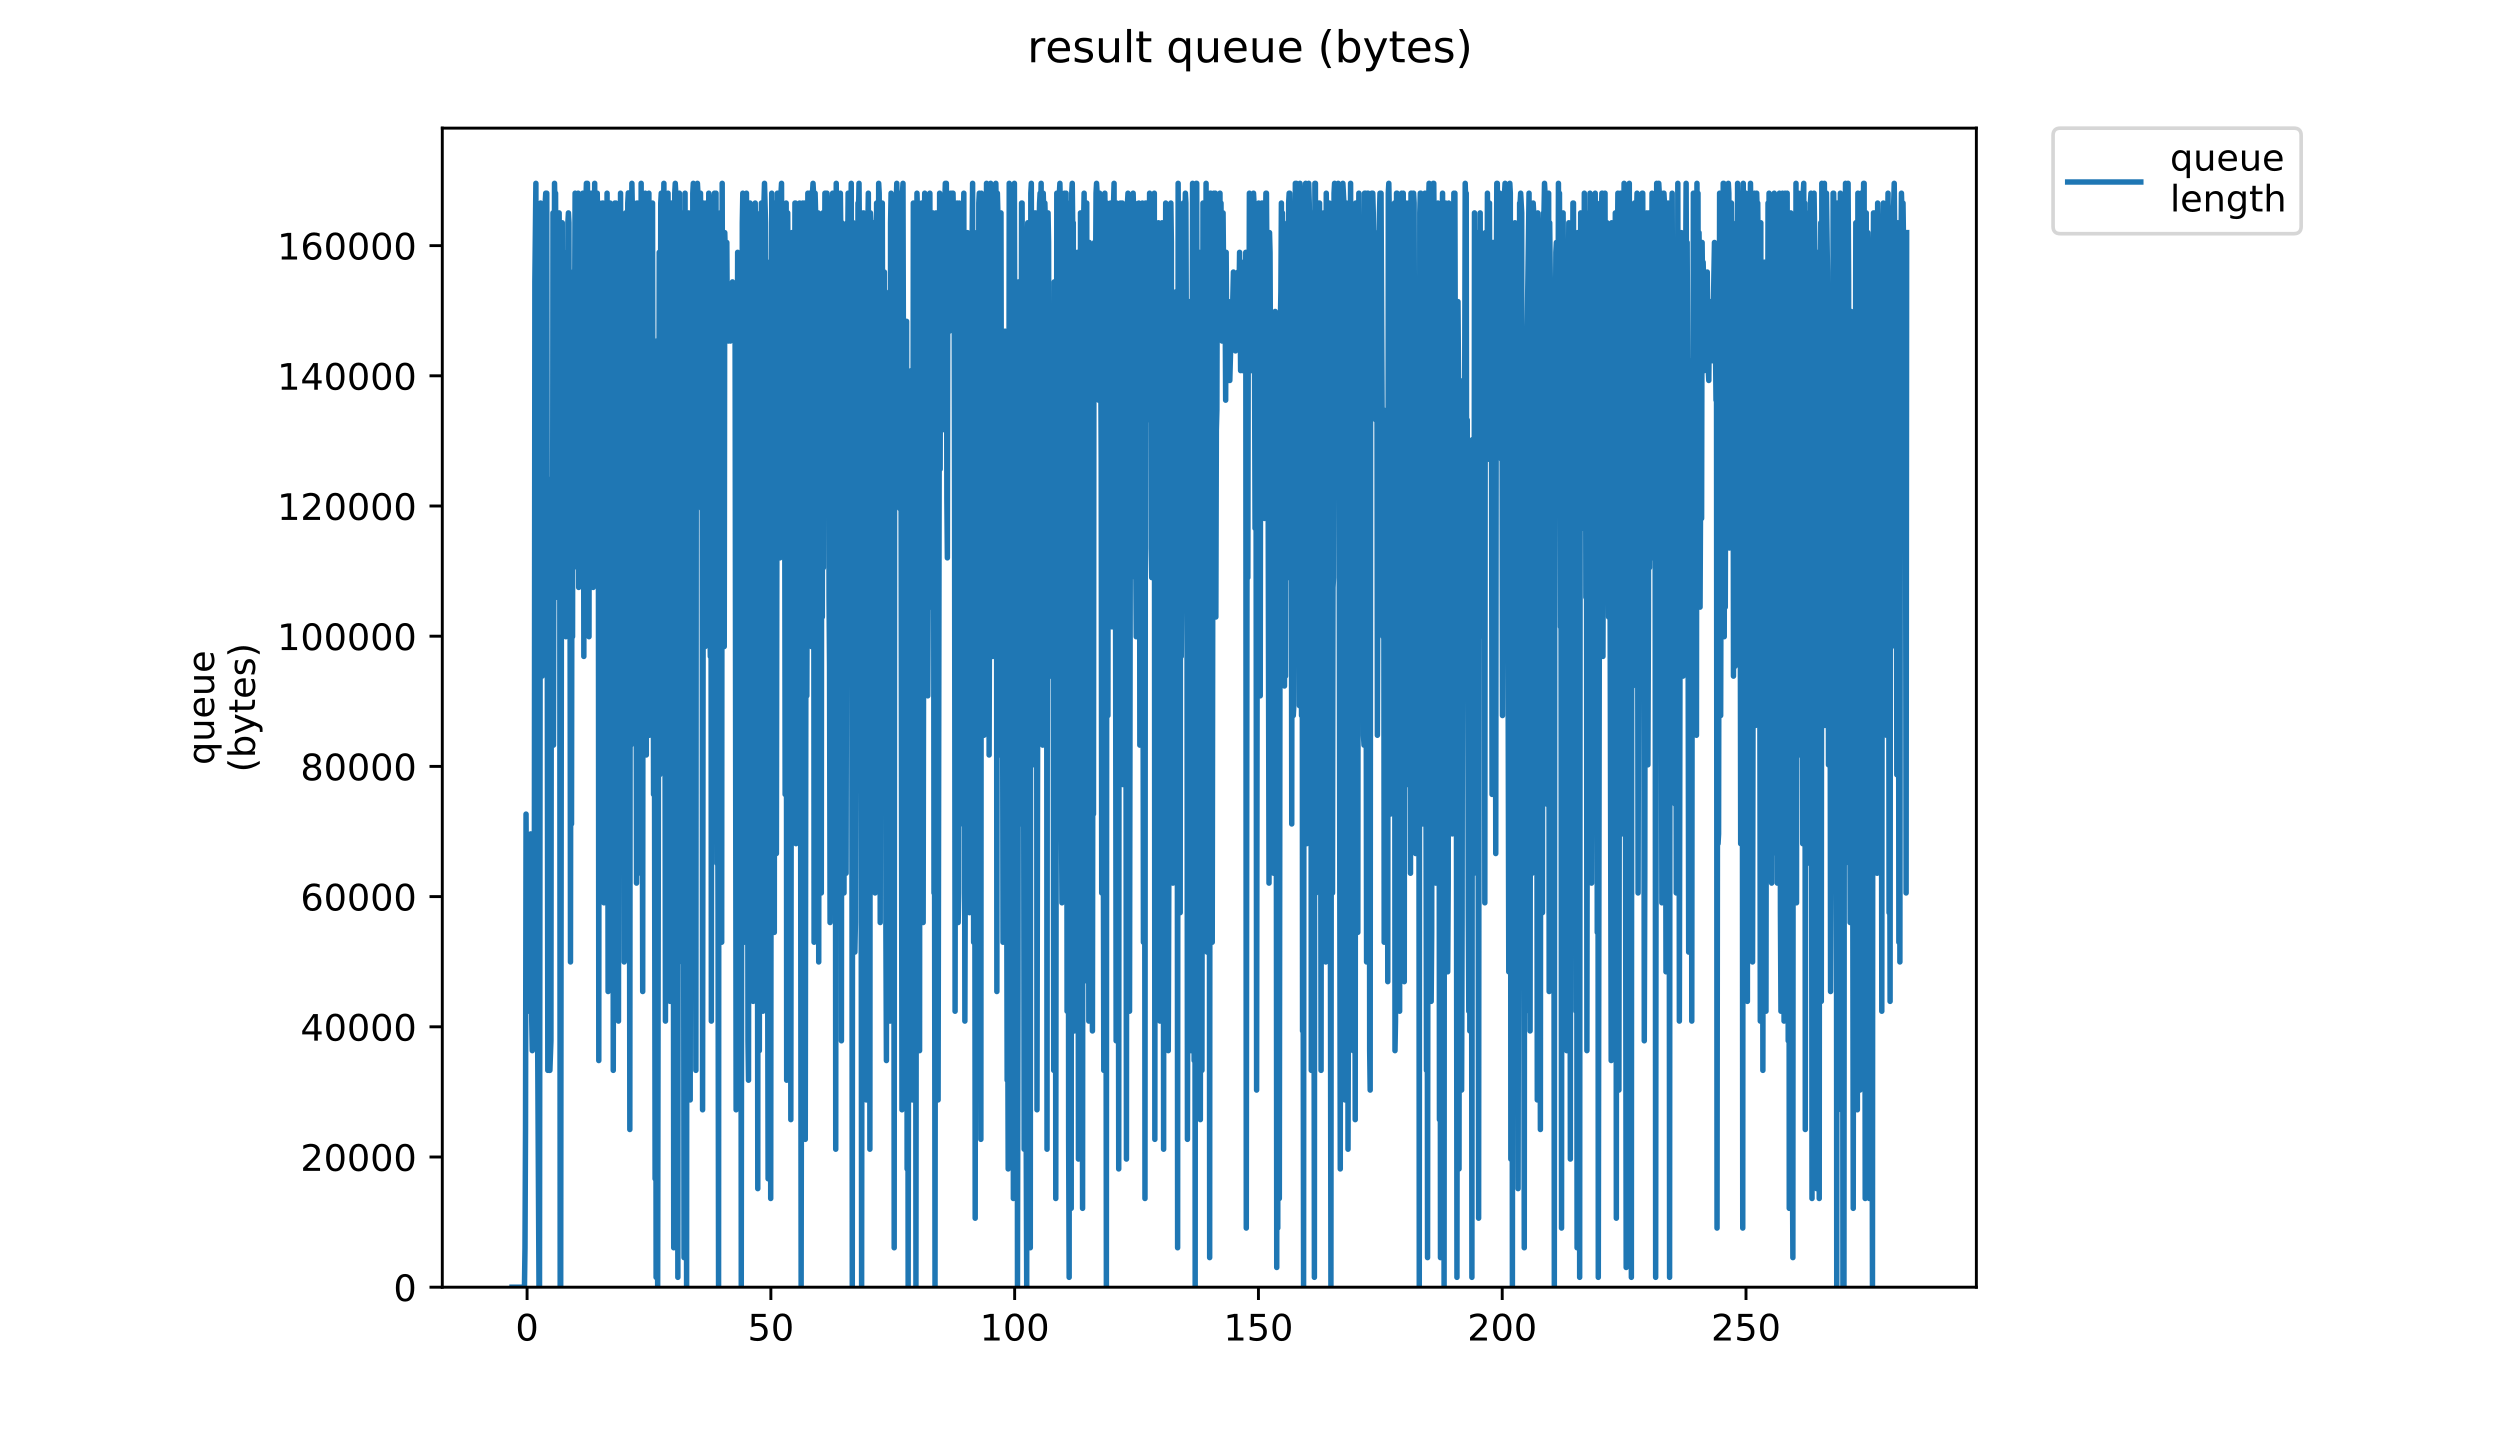 <?xml version="1.0" encoding="utf-8" standalone="no"?>
<!DOCTYPE svg PUBLIC "-//W3C//DTD SVG 1.1//EN"
  "http://www.w3.org/Graphics/SVG/1.1/DTD/svg11.dtd">
<!-- Created with matplotlib (https://matplotlib.org/) -->
<svg height="396pt" version="1.1" viewBox="0 0 684 396" width="684pt" xmlns="http://www.w3.org/2000/svg" xmlns:xlink="http://www.w3.org/1999/xlink">
 <defs>
  <style type="text/css">
*{stroke-linecap:butt;stroke-linejoin:round;}
  </style>
 </defs>
 <g id="figure_1">
  <g id="patch_1">
   <path d="M 0 396 
L 684 396 
L 684 0 
L 0 0 
z
" style="fill:#ffffff;"/>
  </g>
  <g id="axes_1">
   <g id="patch_2">
    <path d="M 121.012 352.174 
L 540.734 352.174 
L 540.734 35.062 
L 121.012 35.062 
z
" style="fill:#ffffff;"/>
   </g>
   <g id="matplotlib.axis_1">
    <g id="xtick_1">
     <g id="line2d_1">
      <defs>
       <path d="M 0 0 
L 0 3.5 
" id="m1bbc5cc2ff" style="stroke:#000000;stroke-width:0.8;"/>
      </defs>
      <g>
       <use style="stroke:#000000;stroke-width:0.8;" x="144.21" xlink:href="#m1bbc5cc2ff" y="352.174"/>
      </g>
     </g>
     <g id="text_1">
      <!-- 0 -->
      <defs>
       <path d="M 31.781 66.406 
Q 24.172 66.406 20.328 58.906 
Q 16.5 51.422 16.5 36.375 
Q 16.5 21.391 20.328 13.891 
Q 24.172 6.391 31.781 6.391 
Q 39.453 6.391 43.281 13.891 
Q 47.125 21.391 47.125 36.375 
Q 47.125 51.422 43.281 58.906 
Q 39.453 66.406 31.781 66.406 
z
M 31.781 74.219 
Q 44.047 74.219 50.516 64.516 
Q 56.984 54.828 56.984 36.375 
Q 56.984 17.969 50.516 8.266 
Q 44.047 -1.422 31.781 -1.422 
Q 19.531 -1.422 13.062 8.266 
Q 6.594 17.969 6.594 36.375 
Q 6.594 54.828 13.062 64.516 
Q 19.531 74.219 31.781 74.219 
z
" id="DejaVuSans-48"/>
      </defs>
      <g transform="translate(141.028 366.773)scale(0.1 -0.1)">
       <use xlink:href="#DejaVuSans-48"/>
      </g>
     </g>
    </g>
    <g id="xtick_2">
     <g id="line2d_2">
      <g>
       <use style="stroke:#000000;stroke-width:0.8;" x="210.909" xlink:href="#m1bbc5cc2ff" y="352.174"/>
      </g>
     </g>
     <g id="text_2">
      <!-- 50 -->
      <defs>
       <path d="M 10.797 72.906 
L 49.516 72.906 
L 49.516 64.594 
L 19.828 64.594 
L 19.828 46.734 
Q 21.969 47.469 24.109 47.828 
Q 26.266 48.188 28.422 48.188 
Q 40.625 48.188 47.75 41.5 
Q 54.891 34.812 54.891 23.391 
Q 54.891 11.625 47.562 5.094 
Q 40.234 -1.422 26.906 -1.422 
Q 22.312 -1.422 17.547 -0.641 
Q 12.797 0.141 7.719 1.703 
L 7.719 11.625 
Q 12.109 9.234 16.797 8.062 
Q 21.484 6.891 26.703 6.891 
Q 35.156 6.891 40.078 11.328 
Q 45.016 15.766 45.016 23.391 
Q 45.016 31 40.078 35.438 
Q 35.156 39.891 26.703 39.891 
Q 22.75 39.891 18.812 39.016 
Q 14.891 38.141 10.797 36.281 
z
" id="DejaVuSans-53"/>
      </defs>
      <g transform="translate(204.547 366.773)scale(0.1 -0.1)">
       <use xlink:href="#DejaVuSans-53"/>
       <use x="63.623" xlink:href="#DejaVuSans-48"/>
      </g>
     </g>
    </g>
    <g id="xtick_3">
     <g id="line2d_3">
      <g>
       <use style="stroke:#000000;stroke-width:0.8;" x="277.609" xlink:href="#m1bbc5cc2ff" y="352.174"/>
      </g>
     </g>
     <g id="text_3">
      <!-- 100 -->
      <defs>
       <path d="M 12.406 8.297 
L 28.516 8.297 
L 28.516 63.922 
L 10.984 60.406 
L 10.984 69.391 
L 28.422 72.906 
L 38.281 72.906 
L 38.281 8.297 
L 54.391 8.297 
L 54.391 0 
L 12.406 0 
z
" id="DejaVuSans-49"/>
      </defs>
      <g transform="translate(268.065 366.773)scale(0.1 -0.1)">
       <use xlink:href="#DejaVuSans-49"/>
       <use x="63.623" xlink:href="#DejaVuSans-48"/>
       <use x="127.246" xlink:href="#DejaVuSans-48"/>
      </g>
     </g>
    </g>
    <g id="xtick_4">
     <g id="line2d_4">
      <g>
       <use style="stroke:#000000;stroke-width:0.8;" x="344.308" xlink:href="#m1bbc5cc2ff" y="352.174"/>
      </g>
     </g>
     <g id="text_4">
      <!-- 150 -->
      <g transform="translate(334.764 366.773)scale(0.1 -0.1)">
       <use xlink:href="#DejaVuSans-49"/>
       <use x="63.623" xlink:href="#DejaVuSans-53"/>
       <use x="127.246" xlink:href="#DejaVuSans-48"/>
      </g>
     </g>
    </g>
    <g id="xtick_5">
     <g id="line2d_5">
      <g>
       <use style="stroke:#000000;stroke-width:0.8;" x="411.007" xlink:href="#m1bbc5cc2ff" y="352.174"/>
      </g>
     </g>
     <g id="text_5">
      <!-- 200 -->
      <defs>
       <path d="M 19.188 8.297 
L 53.609 8.297 
L 53.609 0 
L 7.328 0 
L 7.328 8.297 
Q 12.938 14.109 22.625 23.891 
Q 32.328 33.688 34.812 36.531 
Q 39.547 41.844 41.422 45.531 
Q 43.312 49.219 43.312 52.781 
Q 43.312 58.594 39.234 62.25 
Q 35.156 65.922 28.609 65.922 
Q 23.969 65.922 18.812 64.312 
Q 13.672 62.703 7.812 59.422 
L 7.812 69.391 
Q 13.766 71.781 18.938 73 
Q 24.125 74.219 28.422 74.219 
Q 39.75 74.219 46.484 68.547 
Q 53.219 62.891 53.219 53.422 
Q 53.219 48.922 51.531 44.891 
Q 49.859 40.875 45.406 35.406 
Q 44.188 33.984 37.641 27.219 
Q 31.109 20.453 19.188 8.297 
z
" id="DejaVuSans-50"/>
      </defs>
      <g transform="translate(401.464 366.773)scale(0.1 -0.1)">
       <use xlink:href="#DejaVuSans-50"/>
       <use x="63.623" xlink:href="#DejaVuSans-48"/>
       <use x="127.246" xlink:href="#DejaVuSans-48"/>
      </g>
     </g>
    </g>
    <g id="xtick_6">
     <g id="line2d_6">
      <g>
       <use style="stroke:#000000;stroke-width:0.8;" x="477.707" xlink:href="#m1bbc5cc2ff" y="352.174"/>
      </g>
     </g>
     <g id="text_6">
      <!-- 250 -->
      <g transform="translate(468.163 366.773)scale(0.1 -0.1)">
       <use xlink:href="#DejaVuSans-50"/>
       <use x="63.623" xlink:href="#DejaVuSans-53"/>
       <use x="127.246" xlink:href="#DejaVuSans-48"/>
      </g>
     </g>
    </g>
   </g>
   <g id="matplotlib.axis_2">
    <g id="ytick_1">
     <g id="line2d_7">
      <defs>
       <path d="M 0 0 
L -3.5 0 
" id="m5508ebfc2e" style="stroke:#000000;stroke-width:0.8;"/>
      </defs>
      <g>
       <use style="stroke:#000000;stroke-width:0.8;" x="121.012" xlink:href="#m5508ebfc2e" y="352.174"/>
      </g>
     </g>
     <g id="text_7">
      <!-- 0 -->
      <g transform="translate(107.65 355.973)scale(0.1 -0.1)">
       <use xlink:href="#DejaVuSans-48"/>
      </g>
     </g>
    </g>
    <g id="ytick_2">
     <g id="line2d_8">
      <g>
       <use style="stroke:#000000;stroke-width:0.8;" x="121.012" xlink:href="#m5508ebfc2e" y="316.553"/>
      </g>
     </g>
     <g id="text_8">
      <!-- 20000 -->
      <g transform="translate(82.2 320.352)scale(0.1 -0.1)">
       <use xlink:href="#DejaVuSans-50"/>
       <use x="63.623" xlink:href="#DejaVuSans-48"/>
       <use x="127.246" xlink:href="#DejaVuSans-48"/>
       <use x="190.869" xlink:href="#DejaVuSans-48"/>
       <use x="254.492" xlink:href="#DejaVuSans-48"/>
      </g>
     </g>
    </g>
    <g id="ytick_3">
     <g id="line2d_9">
      <g>
       <use style="stroke:#000000;stroke-width:0.8;" x="121.012" xlink:href="#m5508ebfc2e" y="280.932"/>
      </g>
     </g>
     <g id="text_9">
      <!-- 40000 -->
      <defs>
       <path d="M 37.797 64.312 
L 12.891 25.391 
L 37.797 25.391 
z
M 35.203 72.906 
L 47.609 72.906 
L 47.609 25.391 
L 58.016 25.391 
L 58.016 17.188 
L 47.609 17.188 
L 47.609 0 
L 37.797 0 
L 37.797 17.188 
L 4.891 17.188 
L 4.891 26.703 
z
" id="DejaVuSans-52"/>
      </defs>
      <g transform="translate(82.2 284.731)scale(0.1 -0.1)">
       <use xlink:href="#DejaVuSans-52"/>
       <use x="63.623" xlink:href="#DejaVuSans-48"/>
       <use x="127.246" xlink:href="#DejaVuSans-48"/>
       <use x="190.869" xlink:href="#DejaVuSans-48"/>
       <use x="254.492" xlink:href="#DejaVuSans-48"/>
      </g>
     </g>
    </g>
    <g id="ytick_4">
     <g id="line2d_10">
      <g>
       <use style="stroke:#000000;stroke-width:0.8;" x="121.012" xlink:href="#m5508ebfc2e" y="245.31"/>
      </g>
     </g>
     <g id="text_10">
      <!-- 60000 -->
      <defs>
       <path d="M 33.016 40.375 
Q 26.375 40.375 22.484 35.828 
Q 18.609 31.297 18.609 23.391 
Q 18.609 15.531 22.484 10.953 
Q 26.375 6.391 33.016 6.391 
Q 39.656 6.391 43.531 10.953 
Q 47.406 15.531 47.406 23.391 
Q 47.406 31.297 43.531 35.828 
Q 39.656 40.375 33.016 40.375 
z
M 52.594 71.297 
L 52.594 62.312 
Q 48.875 64.062 45.094 64.984 
Q 41.312 65.922 37.594 65.922 
Q 27.828 65.922 22.672 59.328 
Q 17.531 52.734 16.797 39.406 
Q 19.672 43.656 24.016 45.922 
Q 28.375 48.188 33.594 48.188 
Q 44.578 48.188 50.953 41.516 
Q 57.328 34.859 57.328 23.391 
Q 57.328 12.156 50.688 5.359 
Q 44.047 -1.422 33.016 -1.422 
Q 20.359 -1.422 13.672 8.266 
Q 6.984 17.969 6.984 36.375 
Q 6.984 53.656 15.188 63.938 
Q 23.391 74.219 37.203 74.219 
Q 40.922 74.219 44.703 73.484 
Q 48.484 72.75 52.594 71.297 
z
" id="DejaVuSans-54"/>
      </defs>
      <g transform="translate(82.2 249.11)scale(0.1 -0.1)">
       <use xlink:href="#DejaVuSans-54"/>
       <use x="63.623" xlink:href="#DejaVuSans-48"/>
       <use x="127.246" xlink:href="#DejaVuSans-48"/>
       <use x="190.869" xlink:href="#DejaVuSans-48"/>
       <use x="254.492" xlink:href="#DejaVuSans-48"/>
      </g>
     </g>
    </g>
    <g id="ytick_5">
     <g id="line2d_11">
      <g>
       <use style="stroke:#000000;stroke-width:0.8;" x="121.012" xlink:href="#m5508ebfc2e" y="209.689"/>
      </g>
     </g>
     <g id="text_11">
      <!-- 80000 -->
      <defs>
       <path d="M 31.781 34.625 
Q 24.75 34.625 20.719 30.859 
Q 16.703 27.094 16.703 20.516 
Q 16.703 13.922 20.719 10.156 
Q 24.75 6.391 31.781 6.391 
Q 38.812 6.391 42.859 10.172 
Q 46.922 13.969 46.922 20.516 
Q 46.922 27.094 42.891 30.859 
Q 38.875 34.625 31.781 34.625 
z
M 21.922 38.812 
Q 15.578 40.375 12.031 44.719 
Q 8.5 49.078 8.5 55.328 
Q 8.5 64.062 14.719 69.141 
Q 20.953 74.219 31.781 74.219 
Q 42.672 74.219 48.875 69.141 
Q 55.078 64.062 55.078 55.328 
Q 55.078 49.078 51.531 44.719 
Q 48 40.375 41.703 38.812 
Q 48.828 37.156 52.797 32.312 
Q 56.781 27.484 56.781 20.516 
Q 56.781 9.906 50.312 4.234 
Q 43.844 -1.422 31.781 -1.422 
Q 19.734 -1.422 13.25 4.234 
Q 6.781 9.906 6.781 20.516 
Q 6.781 27.484 10.781 32.312 
Q 14.797 37.156 21.922 38.812 
z
M 18.312 54.391 
Q 18.312 48.734 21.844 45.562 
Q 25.391 42.391 31.781 42.391 
Q 38.141 42.391 41.719 45.562 
Q 45.312 48.734 45.312 54.391 
Q 45.312 60.062 41.719 63.234 
Q 38.141 66.406 31.781 66.406 
Q 25.391 66.406 21.844 63.234 
Q 18.312 60.062 18.312 54.391 
z
" id="DejaVuSans-56"/>
      </defs>
      <g transform="translate(82.2 213.488)scale(0.1 -0.1)">
       <use xlink:href="#DejaVuSans-56"/>
       <use x="63.623" xlink:href="#DejaVuSans-48"/>
       <use x="127.246" xlink:href="#DejaVuSans-48"/>
       <use x="190.869" xlink:href="#DejaVuSans-48"/>
       <use x="254.492" xlink:href="#DejaVuSans-48"/>
      </g>
     </g>
    </g>
    <g id="ytick_6">
     <g id="line2d_12">
      <g>
       <use style="stroke:#000000;stroke-width:0.8;" x="121.012" xlink:href="#m5508ebfc2e" y="174.068"/>
      </g>
     </g>
     <g id="text_12">
      <!-- 100000 -->
      <g transform="translate(75.837 177.867)scale(0.1 -0.1)">
       <use xlink:href="#DejaVuSans-49"/>
       <use x="63.623" xlink:href="#DejaVuSans-48"/>
       <use x="127.246" xlink:href="#DejaVuSans-48"/>
       <use x="190.869" xlink:href="#DejaVuSans-48"/>
       <use x="254.492" xlink:href="#DejaVuSans-48"/>
       <use x="318.115" xlink:href="#DejaVuSans-48"/>
      </g>
     </g>
    </g>
    <g id="ytick_7">
     <g id="line2d_13">
      <g>
       <use style="stroke:#000000;stroke-width:0.8;" x="121.012" xlink:href="#m5508ebfc2e" y="138.447"/>
      </g>
     </g>
     <g id="text_13">
      <!-- 120000 -->
      <g transform="translate(75.837 142.246)scale(0.1 -0.1)">
       <use xlink:href="#DejaVuSans-49"/>
       <use x="63.623" xlink:href="#DejaVuSans-50"/>
       <use x="127.246" xlink:href="#DejaVuSans-48"/>
       <use x="190.869" xlink:href="#DejaVuSans-48"/>
       <use x="254.492" xlink:href="#DejaVuSans-48"/>
       <use x="318.115" xlink:href="#DejaVuSans-48"/>
      </g>
     </g>
    </g>
    <g id="ytick_8">
     <g id="line2d_14">
      <g>
       <use style="stroke:#000000;stroke-width:0.8;" x="121.012" xlink:href="#m5508ebfc2e" y="102.825"/>
      </g>
     </g>
     <g id="text_14">
      <!-- 140000 -->
      <g transform="translate(75.837 106.625)scale(0.1 -0.1)">
       <use xlink:href="#DejaVuSans-49"/>
       <use x="63.623" xlink:href="#DejaVuSans-52"/>
       <use x="127.246" xlink:href="#DejaVuSans-48"/>
       <use x="190.869" xlink:href="#DejaVuSans-48"/>
       <use x="254.492" xlink:href="#DejaVuSans-48"/>
       <use x="318.115" xlink:href="#DejaVuSans-48"/>
      </g>
     </g>
    </g>
    <g id="ytick_9">
     <g id="line2d_15">
      <g>
       <use style="stroke:#000000;stroke-width:0.8;" x="121.012" xlink:href="#m5508ebfc2e" y="67.204"/>
      </g>
     </g>
     <g id="text_15">
      <!-- 160000 -->
      <g transform="translate(75.837 71.003)scale(0.1 -0.1)">
       <use xlink:href="#DejaVuSans-49"/>
       <use x="63.623" xlink:href="#DejaVuSans-54"/>
       <use x="127.246" xlink:href="#DejaVuSans-48"/>
       <use x="190.869" xlink:href="#DejaVuSans-48"/>
       <use x="254.492" xlink:href="#DejaVuSans-48"/>
       <use x="318.115" xlink:href="#DejaVuSans-48"/>
      </g>
     </g>
    </g>
    <g id="text_16">
     <!-- queue -->
     <defs>
      <path d="M 14.797 27.297 
Q 14.797 17.391 18.875 11.75 
Q 22.953 6.109 30.078 6.109 
Q 37.203 6.109 41.297 11.75 
Q 45.406 17.391 45.406 27.297 
Q 45.406 37.203 41.297 42.844 
Q 37.203 48.484 30.078 48.484 
Q 22.953 48.484 18.875 42.844 
Q 14.797 37.203 14.797 27.297 
z
M 45.406 8.203 
Q 42.578 3.328 38.25 0.953 
Q 33.938 -1.422 27.875 -1.422 
Q 17.969 -1.422 11.734 6.484 
Q 5.516 14.406 5.516 27.297 
Q 5.516 40.188 11.734 48.094 
Q 17.969 56 27.875 56 
Q 33.938 56 38.25 53.625 
Q 42.578 51.266 45.406 46.391 
L 45.406 54.688 
L 54.391 54.688 
L 54.391 -20.797 
L 45.406 -20.797 
z
" id="DejaVuSans-113"/>
      <path d="M 8.5 21.578 
L 8.5 54.688 
L 17.484 54.688 
L 17.484 21.922 
Q 17.484 14.156 20.5 10.266 
Q 23.531 6.391 29.594 6.391 
Q 36.859 6.391 41.078 11.031 
Q 45.312 15.672 45.312 23.688 
L 45.312 54.688 
L 54.297 54.688 
L 54.297 0 
L 45.312 0 
L 45.312 8.406 
Q 42.047 3.422 37.719 1 
Q 33.406 -1.422 27.688 -1.422 
Q 18.266 -1.422 13.375 4.438 
Q 8.5 10.297 8.5 21.578 
z
M 31.109 56 
z
" id="DejaVuSans-117"/>
      <path d="M 56.203 29.594 
L 56.203 25.203 
L 14.891 25.203 
Q 15.484 15.922 20.484 11.062 
Q 25.484 6.203 34.422 6.203 
Q 39.594 6.203 44.453 7.469 
Q 49.312 8.734 54.109 11.281 
L 54.109 2.781 
Q 49.266 0.734 44.188 -0.344 
Q 39.109 -1.422 33.891 -1.422 
Q 20.797 -1.422 13.156 6.188 
Q 5.516 13.812 5.516 26.812 
Q 5.516 40.234 12.766 48.109 
Q 20.016 56 32.328 56 
Q 43.359 56 49.781 48.891 
Q 56.203 41.797 56.203 29.594 
z
M 47.219 32.234 
Q 47.125 39.594 43.094 43.984 
Q 39.062 48.391 32.422 48.391 
Q 24.906 48.391 20.391 44.141 
Q 15.875 39.891 15.188 32.172 
z
" id="DejaVuSans-101"/>
     </defs>
     <g transform="translate(58.56 209.283)rotate(-90)scale(0.1 -0.1)">
      <use xlink:href="#DejaVuSans-113"/>
      <use x="63.477" xlink:href="#DejaVuSans-117"/>
      <use x="126.855" xlink:href="#DejaVuSans-101"/>
      <use x="188.379" xlink:href="#DejaVuSans-117"/>
      <use x="251.758" xlink:href="#DejaVuSans-101"/>
     </g>
     <!-- (bytes) -->
     <defs>
      <path d="M 31 75.875 
Q 24.469 64.656 21.281 53.656 
Q 18.109 42.672 18.109 31.391 
Q 18.109 20.125 21.312 9.062 
Q 24.516 -2 31 -13.188 
L 23.188 -13.188 
Q 15.875 -1.703 12.234 9.375 
Q 8.594 20.453 8.594 31.391 
Q 8.594 42.281 12.203 53.312 
Q 15.828 64.359 23.188 75.875 
z
" id="DejaVuSans-40"/>
      <path d="M 48.688 27.297 
Q 48.688 37.203 44.609 42.844 
Q 40.531 48.484 33.406 48.484 
Q 26.266 48.484 22.188 42.844 
Q 18.109 37.203 18.109 27.297 
Q 18.109 17.391 22.188 11.75 
Q 26.266 6.109 33.406 6.109 
Q 40.531 6.109 44.609 11.75 
Q 48.688 17.391 48.688 27.297 
z
M 18.109 46.391 
Q 20.953 51.266 25.266 53.625 
Q 29.594 56 35.594 56 
Q 45.562 56 51.781 48.094 
Q 58.016 40.188 58.016 27.297 
Q 58.016 14.406 51.781 6.484 
Q 45.562 -1.422 35.594 -1.422 
Q 29.594 -1.422 25.266 0.953 
Q 20.953 3.328 18.109 8.203 
L 18.109 0 
L 9.078 0 
L 9.078 75.984 
L 18.109 75.984 
z
" id="DejaVuSans-98"/>
      <path d="M 32.172 -5.078 
Q 28.375 -14.844 24.75 -17.812 
Q 21.141 -20.797 15.094 -20.797 
L 7.906 -20.797 
L 7.906 -13.281 
L 13.188 -13.281 
Q 16.891 -13.281 18.938 -11.516 
Q 21 -9.766 23.484 -3.219 
L 25.094 0.875 
L 2.984 54.688 
L 12.5 54.688 
L 29.594 11.922 
L 46.688 54.688 
L 56.203 54.688 
z
" id="DejaVuSans-121"/>
      <path d="M 18.312 70.219 
L 18.312 54.688 
L 36.812 54.688 
L 36.812 47.703 
L 18.312 47.703 
L 18.312 18.016 
Q 18.312 11.328 20.141 9.422 
Q 21.969 7.516 27.594 7.516 
L 36.812 7.516 
L 36.812 0 
L 27.594 0 
Q 17.188 0 13.234 3.875 
Q 9.281 7.766 9.281 18.016 
L 9.281 47.703 
L 2.688 47.703 
L 2.688 54.688 
L 9.281 54.688 
L 9.281 70.219 
z
" id="DejaVuSans-116"/>
      <path d="M 44.281 53.078 
L 44.281 44.578 
Q 40.484 46.531 36.375 47.5 
Q 32.281 48.484 27.875 48.484 
Q 21.188 48.484 17.844 46.438 
Q 14.5 44.391 14.5 40.281 
Q 14.5 37.156 16.891 35.375 
Q 19.281 33.594 26.516 31.984 
L 29.594 31.297 
Q 39.156 29.25 43.188 25.516 
Q 47.219 21.781 47.219 15.094 
Q 47.219 7.469 41.188 3.016 
Q 35.156 -1.422 24.609 -1.422 
Q 20.219 -1.422 15.453 -0.562 
Q 10.688 0.297 5.422 2 
L 5.422 11.281 
Q 10.406 8.688 15.234 7.391 
Q 20.062 6.109 24.812 6.109 
Q 31.156 6.109 34.562 8.281 
Q 37.984 10.453 37.984 14.406 
Q 37.984 18.062 35.516 20.016 
Q 33.062 21.969 24.703 23.781 
L 21.578 24.516 
Q 13.234 26.266 9.516 29.906 
Q 5.812 33.547 5.812 39.891 
Q 5.812 47.609 11.281 51.797 
Q 16.75 56 26.812 56 
Q 31.781 56 36.172 55.266 
Q 40.578 54.547 44.281 53.078 
z
" id="DejaVuSans-115"/>
      <path d="M 8.016 75.875 
L 15.828 75.875 
Q 23.141 64.359 26.781 53.312 
Q 30.422 42.281 30.422 31.391 
Q 30.422 20.453 26.781 9.375 
Q 23.141 -1.703 15.828 -13.188 
L 8.016 -13.188 
Q 14.5 -2 17.703 9.062 
Q 20.906 20.125 20.906 31.391 
Q 20.906 42.672 17.703 53.656 
Q 14.5 64.656 8.016 75.875 
z
" id="DejaVuSans-41"/>
     </defs>
     <g transform="translate(69.757 211.295)rotate(-90)scale(0.1 -0.1)">
      <use xlink:href="#DejaVuSans-40"/>
      <use x="39.014" xlink:href="#DejaVuSans-98"/>
      <use x="102.49" xlink:href="#DejaVuSans-121"/>
      <use x="161.67" xlink:href="#DejaVuSans-116"/>
      <use x="200.879" xlink:href="#DejaVuSans-101"/>
      <use x="262.402" xlink:href="#DejaVuSans-115"/>
      <use x="314.502" xlink:href="#DejaVuSans-41"/>
     </g>
    </g>
   </g>
   <g id="line2d_16">
    <path clip-path="url(#p71d205bc70)" d="M 140.09 352.174 
L 143.489 352.174 
L 143.637 341.388 
L 143.781 309.03 
L 143.924 222.741 
L 144.065 249.706 
L 144.206 249.706 
L 144.348 252.403 
L 144.489 265.885 
L 144.631 247.01 
L 144.772 276.671 
L 144.914 265.885 
L 145.058 268.582 
L 145.203 228.155 
L 145.489 279.368 
L 145.63 287.457 
L 145.912 268.582 
L 146.053 271.278 
L 146.195 245.606 
L 146.335 77.128 
L 146.619 50.163 
L 146.76 222.741 
L 147.469 352.174 
L 147.611 352.174 
L 147.895 55.556 
L 148.036 60.949 
L 148.177 71.735 
L 148.319 184.989 
L 148.604 69.039 
L 148.745 179.596 
L 148.886 66.342 
L 149.027 69.039 
L 149.168 55.556 
L 149.311 52.86 
L 149.592 52.86 
L 149.879 292.851 
L 150.027 284.761 
L 150.308 292.851 
L 150.45 292.851 
L 150.733 284.761 
L 150.873 131.059 
L 151.014 144.542 
L 151.155 193.079 
L 151.295 58.253 
L 151.435 203.865 
L 151.717 50.163 
L 151.858 58.253 
L 151.999 52.86 
L 152.139 90.611 
L 152.28 60.949 
L 152.42 163.417 
L 152.561 104.094 
L 152.703 128.362 
L 152.843 122.969 
L 152.983 58.253 
L 153.123 87.914 
L 153.264 352.174 
L 153.406 352.174 
L 153.687 79.825 
L 153.829 60.949 
L 153.969 133.755 
L 154.251 69.039 
L 154.394 109.487 
L 154.534 74.432 
L 154.815 174.203 
L 154.956 87.914 
L 155.096 163.417 
L 155.237 133.755 
L 155.378 60.949 
L 155.52 58.253 
L 155.66 60.949 
L 155.801 166.114 
L 155.942 136.452 
L 156.082 263.189 
L 156.223 133.755 
L 156.363 225.437 
L 156.504 128.362 
L 156.646 174.203 
L 156.787 74.432 
L 156.928 155.328 
L 157.35 52.86 
L 157.631 71.735 
L 157.772 87.914 
L 158.193 52.86 
L 158.333 160.721 
L 158.474 85.218 
L 158.614 144.542 
L 158.754 122.969 
L 158.895 74.432 
L 159.035 71.735 
L 159.176 109.487 
L 159.456 52.86 
L 159.596 85.218 
L 159.737 179.596 
L 159.877 69.039 
L 160.017 69.039 
L 160.158 122.969 
L 160.299 55.556 
L 160.439 50.163 
L 160.581 52.86 
L 160.723 50.163 
L 160.866 98.701 
L 161.008 79.825 
L 161.153 174.203 
L 161.296 52.86 
L 161.437 63.646 
L 161.578 63.646 
L 161.718 52.86 
L 161.859 136.452 
L 162.14 66.342 
L 162.28 160.721 
L 162.422 63.646 
L 162.563 133.755 
L 162.704 50.163 
L 162.844 114.88 
L 162.985 55.556 
L 163.125 52.86 
L 163.266 82.521 
L 163.407 52.86 
L 163.547 66.342 
L 163.688 96.004 
L 163.829 290.165 
L 163.969 55.556 
L 164.111 60.949 
L 164.251 136.452 
L 164.391 147.238 
L 164.534 147.238 
L 164.676 152.631 
L 164.817 55.556 
L 164.957 55.556 
L 165.1 93.308 
L 165.242 247.01 
L 165.529 60.949 
L 165.951 209.258 
L 166.091 52.86 
L 166.374 271.278 
L 166.657 58.253 
L 166.798 158.024 
L 166.938 55.556 
L 167.079 90.611 
L 167.22 217.348 
L 167.361 122.969 
L 167.503 214.651 
L 167.645 133.755 
L 167.789 292.851 
L 168.075 90.611 
L 168.218 55.556 
L 168.359 63.646 
L 168.501 55.556 
L 168.643 79.825 
L 168.784 69.039 
L 169.069 184.989 
L 169.214 279.368 
L 169.356 98.701 
L 169.497 184.989 
L 169.638 174.203 
L 169.78 52.86 
L 169.923 101.397 
L 170.064 109.487 
L 170.205 104.094 
L 170.346 69.039 
L 170.629 120.273 
L 170.77 263.189 
L 171.053 66.342 
L 171.193 58.253 
L 171.334 201.169 
L 171.758 55.556 
L 171.899 52.785 
L 172.04 69.039 
L 172.32 309.03 
L 172.463 96.004 
L 172.604 203.865 
L 172.745 71.735 
L 172.885 50.163 
L 173.025 58.253 
L 173.167 79.825 
L 173.307 58.253 
L 173.447 55.556 
L 173.588 174.203 
L 173.728 71.735 
L 173.868 63.646 
L 174.149 241.617 
L 174.289 55.556 
L 174.431 55.556 
L 174.572 60.949 
L 174.854 160.721 
L 174.995 190.382 
L 175.135 60.949 
L 175.279 238.92 
L 175.419 50.163 
L 175.841 271.278 
L 175.983 55.556 
L 176.124 58.253 
L 176.264 182.293 
L 176.547 52.86 
L 176.689 58.253 
L 176.83 206.562 
L 176.971 82.521 
L 177.113 104.094 
L 177.254 174.203 
L 177.396 55.556 
L 177.537 52.86 
L 177.68 201.169 
L 177.821 60.949 
L 177.963 141.845 
L 178.103 58.253 
L 178.385 101.397 
L 178.528 55.556 
L 178.81 217.348 
L 178.95 120.273 
L 179.231 322.512 
L 179.371 203.865 
L 179.512 349.478 
L 179.654 93.308 
L 179.794 131.059 
L 179.935 352.174 
L 180.359 69.039 
L 180.5 211.955 
L 180.78 55.556 
L 180.92 52.86 
L 181.062 58.253 
L 181.204 98.701 
L 181.352 52.86 
L 181.493 60.949 
L 181.639 50.163 
L 181.786 87.914 
L 182.067 279.368 
L 182.348 55.556 
L 182.49 104.094 
L 182.632 55.556 
L 182.772 52.86 
L 182.914 82.521 
L 183.056 222.741 
L 183.196 141.845 
L 183.337 273.975 
L 183.62 55.556 
L 183.766 66.342 
L 184.049 247.01 
L 184.19 182.293 
L 184.33 341.388 
L 184.611 52.86 
L 184.752 50.163 
L 185.036 55.556 
L 185.318 209.258 
L 185.461 349.478 
L 185.601 77.128 
L 185.741 104.094 
L 185.882 52.86 
L 186.163 228.155 
L 186.445 58.253 
L 186.586 90.611 
L 186.727 263.189 
L 186.867 79.825 
L 187.149 344.085 
L 187.429 52.86 
L 187.853 352.174 
L 187.994 63.646 
L 188.135 66.342 
L 188.275 147.238 
L 188.416 58.253 
L 188.698 85.218 
L 188.839 300.94 
L 188.981 122.969 
L 189.123 85.218 
L 189.264 265.885 
L 189.406 260.492 
L 189.547 52.86 
L 189.687 50.163 
L 189.968 174.203 
L 190.108 112.183 
L 190.391 292.851 
L 190.532 58.253 
L 190.814 50.163 
L 190.955 52.86 
L 191.095 58.253 
L 191.236 87.914 
L 191.377 87.914 
L 191.517 52.86 
L 191.658 52.86 
L 191.942 139.148 
L 192.083 63.646 
L 192.224 303.637 
L 192.506 55.556 
L 192.647 147.238 
L 192.788 152.631 
L 192.929 176.9 
L 193.212 55.556 
L 193.353 60.949 
L 193.495 58.253 
L 193.635 128.362 
L 193.918 52.86 
L 194.064 55.556 
L 194.204 166.114 
L 194.344 179.596 
L 194.485 63.646 
L 194.626 279.368 
L 194.766 114.88 
L 194.907 214.651 
L 195.047 71.735 
L 195.189 98.701 
L 195.33 55.556 
L 195.47 52.86 
L 195.611 52.86 
L 195.753 85.218 
L 195.895 52.86 
L 196.177 236.223 
L 196.317 198.472 
L 196.458 249.706 
L 196.599 352.174 
L 196.741 66.342 
L 196.882 201.169 
L 197.029 58.253 
L 197.17 63.646 
L 197.452 257.796 
L 197.592 50.163 
L 197.732 131.059 
L 197.872 74.432 
L 198.153 176.9 
L 198.293 63.646 
L 198.434 69.039 
L 198.575 79.825 
L 198.856 66.342 
L 198.996 90.611 
L 199.137 87.914 
L 199.278 93.308 
L 199.418 79.825 
L 199.558 82.521 
L 199.841 93.308 
L 199.982 87.914 
L 200.124 90.611 
L 200.265 87.914 
L 200.406 77.128 
L 200.688 87.914 
L 200.829 87.914 
L 200.971 85.218 
L 201.112 85.218 
L 201.399 303.637 
L 201.539 131.059 
L 201.68 125.666 
L 201.821 69.039 
L 201.962 71.735 
L 202.103 93.308 
L 202.243 149.935 
L 202.383 128.362 
L 202.526 152.631 
L 202.668 155.328 
L 202.81 352.174 
L 203.091 60.949 
L 203.231 52.86 
L 203.372 82.521 
L 203.513 74.432 
L 203.654 257.796 
L 204.085 74.432 
L 204.226 52.86 
L 204.367 87.914 
L 204.65 284.761 
L 204.791 295.547 
L 205.074 55.556 
L 205.215 55.556 
L 205.356 128.362 
L 205.496 117.576 
L 205.637 217.348 
L 205.778 203.865 
L 205.919 222.741 
L 206.06 273.975 
L 206.2 125.666 
L 206.341 122.969 
L 206.482 247.01 
L 206.623 55.556 
L 206.764 69.039 
L 206.905 58.253 
L 207.046 96.004 
L 207.187 176.9 
L 207.328 325.209 
L 207.469 66.342 
L 207.61 252.403 
L 207.751 287.457 
L 208.036 96.004 
L 208.176 96.004 
L 208.317 55.556 
L 208.74 276.671 
L 208.882 82.521 
L 209.024 55.556 
L 209.165 50.163 
L 209.447 60.949 
L 209.589 87.914 
L 209.731 87.914 
L 210.013 255.099 
L 210.154 322.512 
L 210.581 71.735 
L 210.864 327.905 
L 211.147 52.86 
L 211.287 141.845 
L 211.429 136.452 
L 211.569 233.527 
L 211.71 112.183 
L 211.851 255.099 
L 211.992 55.556 
L 212.133 90.611 
L 212.418 233.527 
L 212.699 52.86 
L 212.841 122.969 
L 212.981 52.86 
L 213.122 101.397 
L 213.263 52.86 
L 213.403 152.631 
L 213.685 52.86 
L 213.826 50.163 
L 213.968 120.273 
L 214.109 120.273 
L 214.249 66.342 
L 214.531 149.935 
L 214.671 112.183 
L 214.812 217.348 
L 215.094 55.556 
L 215.235 295.547 
L 215.376 225.437 
L 215.517 58.253 
L 215.799 109.487 
L 215.943 141.845 
L 216.084 276.671 
L 216.226 152.631 
L 216.368 306.333 
L 216.651 63.646 
L 216.791 74.432 
L 216.933 147.238 
L 217.215 98.701 
L 217.356 114.88 
L 217.497 55.556 
L 217.639 55.556 
L 217.779 230.83 
L 218.063 71.735 
L 218.204 179.596 
L 218.345 104.094 
L 218.486 214.651 
L 218.77 55.556 
L 218.91 87.914 
L 219.191 352.174 
L 219.613 55.556 
L 219.755 58.253 
L 219.898 82.521 
L 220.039 55.556 
L 220.32 311.726 
L 220.603 87.914 
L 220.745 190.382 
L 220.887 141.845 
L 221.028 52.86 
L 221.31 58.253 
L 221.45 52.86 
L 221.592 52.86 
L 221.733 60.949 
L 222.015 176.9 
L 222.299 52.86 
L 222.443 50.163 
L 222.584 52.86 
L 222.732 257.796 
L 222.872 71.735 
L 223.013 52.86 
L 223.154 58.253 
L 223.295 141.845 
L 223.435 101.397 
L 223.576 144.542 
L 223.717 58.253 
L 223.86 58.253 
L 224.002 263.189 
L 224.143 128.362 
L 224.425 190.382 
L 224.566 182.293 
L 224.707 244.313 
L 224.849 63.646 
L 224.99 168.81 
L 225.132 58.253 
L 225.275 155.328 
L 225.416 58.253 
L 225.556 96.004 
L 225.696 52.86 
L 225.978 52.86 
L 226.118 58.253 
L 226.259 52.86 
L 226.401 74.432 
L 226.542 74.432 
L 226.683 55.556 
L 226.824 163.417 
L 226.965 182.293 
L 227.106 252.403 
L 227.53 55.556 
L 227.67 55.556 
L 227.811 52.86 
L 228.091 214.651 
L 228.232 211.955 
L 228.372 122.969 
L 228.513 104.094 
L 228.655 314.423 
L 228.795 50.163 
L 229.219 171.507 
L 229.359 176.9 
L 229.64 128.362 
L 229.922 52.86 
L 230.065 66.342 
L 230.211 284.761 
L 230.352 60.949 
L 230.493 66.342 
L 230.634 82.521 
L 230.774 244.313 
L 230.918 244.313 
L 231.06 128.362 
L 231.2 122.969 
L 231.341 139.148 
L 231.484 238.92 
L 231.767 60.949 
L 231.908 71.735 
L 232.049 52.86 
L 232.191 58.253 
L 232.333 96.004 
L 232.474 58.253 
L 232.616 82.521 
L 232.9 50.163 
L 233.041 152.631 
L 233.183 352.174 
L 233.324 77.128 
L 233.469 60.949 
L 233.61 69.039 
L 233.751 112.183 
L 233.892 260.492 
L 234.037 252.403 
L 234.322 69.039 
L 234.464 82.521 
L 234.605 125.666 
L 234.746 55.556 
L 234.887 58.253 
L 235.027 50.163 
L 235.171 69.039 
L 235.312 195.776 
L 235.455 198.472 
L 235.596 217.348 
L 235.738 352.174 
L 236.02 66.342 
L 236.162 58.253 
L 236.304 58.253 
L 236.444 69.039 
L 236.725 195.776 
L 236.867 168.81 
L 237.008 300.94 
L 237.292 60.949 
L 237.437 63.646 
L 237.577 52.86 
L 237.718 171.507 
L 237.859 66.342 
L 238 314.423 
L 238.141 58.253 
L 238.282 60.949 
L 238.423 228.155 
L 238.994 60.949 
L 239.134 60.949 
L 239.275 77.128 
L 239.415 244.313 
L 239.555 163.417 
L 239.697 179.596 
L 239.84 55.556 
L 239.983 166.114 
L 240.266 125.666 
L 240.406 50.163 
L 240.546 52.86 
L 240.686 82.521 
L 240.827 252.403 
L 240.968 106.79 
L 241.11 187.686 
L 241.252 60.949 
L 241.393 55.556 
L 241.533 120.273 
L 241.673 79.825 
L 241.815 131.059 
L 241.959 74.432 
L 242.1 193.079 
L 242.24 79.825 
L 242.382 255.099 
L 242.524 290.165 
L 242.668 128.362 
L 242.81 244.313 
L 243.236 101.397 
L 243.376 109.487 
L 243.519 279.368 
L 243.661 60.949 
L 243.803 52.86 
L 243.946 69.039 
L 244.087 104.094 
L 244.228 98.701 
L 244.369 98.701 
L 244.51 163.417 
L 244.651 341.388 
L 244.792 55.556 
L 244.933 69.039 
L 245.075 93.308 
L 245.217 55.556 
L 245.357 50.163 
L 245.499 58.253 
L 245.639 52.86 
L 245.779 58.253 
L 245.923 52.86 
L 246.066 69.039 
L 246.207 139.148 
L 246.349 79.825 
L 246.494 104.094 
L 246.777 303.637 
L 246.918 52.86 
L 247.059 50.163 
L 247.481 217.348 
L 247.621 160.721 
L 247.762 295.547 
L 247.903 225.437 
L 248.044 87.914 
L 248.185 319.816 
L 248.327 190.382 
L 248.468 352.174 
L 248.753 166.114 
L 248.894 225.437 
L 249.035 112.183 
L 249.176 141.845 
L 249.319 101.397 
L 249.461 160.721 
L 249.603 300.94 
L 249.887 55.556 
L 250.028 60.949 
L 250.168 201.169 
L 250.452 79.825 
L 250.599 352.174 
L 250.883 52.86 
L 251.024 58.253 
L 251.166 282.064 
L 251.308 160.721 
L 251.593 287.457 
L 251.734 58.253 
L 251.875 114.88 
L 252.015 125.666 
L 252.156 55.556 
L 252.577 252.403 
L 252.859 69.039 
L 253 52.86 
L 253.14 66.342 
L 253.281 112.183 
L 253.422 77.128 
L 253.562 77.128 
L 253.703 71.735 
L 253.844 190.382 
L 253.984 152.631 
L 254.126 69.039 
L 254.267 71.735 
L 254.41 52.86 
L 254.694 166.114 
L 254.835 141.845 
L 255.116 58.253 
L 255.257 58.253 
L 255.397 85.218 
L 255.538 244.313 
L 255.679 217.348 
L 255.82 352.174 
L 256.1 58.253 
L 256.381 282.064 
L 256.522 117.576 
L 256.663 300.94 
L 257.083 52.86 
L 257.226 128.362 
L 257.368 58.253 
L 257.508 63.646 
L 257.648 82.521 
L 257.791 117.576 
L 257.934 117.576 
L 258.074 114.88 
L 258.214 104.094 
L 258.495 55.556 
L 258.641 50.163 
L 258.781 63.646 
L 258.921 50.163 
L 259.061 136.452 
L 259.201 152.631 
L 259.342 52.86 
L 259.482 52.86 
L 259.622 55.556 
L 259.763 90.611 
L 259.904 79.825 
L 260.044 55.556 
L 260.184 52.86 
L 260.324 87.914 
L 260.465 55.556 
L 260.605 52.86 
L 260.746 52.86 
L 260.887 60.949 
L 261.027 55.556 
L 261.168 133.755 
L 261.309 276.671 
L 261.45 147.238 
L 261.732 249.706 
L 261.872 55.556 
L 262.013 82.521 
L 262.154 252.403 
L 262.295 244.313 
L 262.436 55.556 
L 262.576 117.576 
L 262.717 101.397 
L 262.999 122.969 
L 263.139 152.631 
L 263.281 71.735 
L 263.421 225.437 
L 263.563 60.949 
L 263.703 52.86 
L 263.985 279.368 
L 264.55 79.825 
L 264.691 63.646 
L 264.833 96.004 
L 265.115 236.223 
L 265.256 249.706 
L 265.538 136.452 
L 265.681 214.651 
L 265.822 168.81 
L 265.963 66.342 
L 266.104 50.163 
L 266.387 257.796 
L 266.669 195.776 
L 266.811 333.298 
L 267.093 66.342 
L 267.234 63.646 
L 267.375 114.88 
L 267.516 222.741 
L 267.657 206.562 
L 267.798 55.556 
L 267.939 52.86 
L 268.364 311.726 
L 268.505 52.86 
L 268.786 58.253 
L 268.927 198.472 
L 269.067 139.148 
L 269.207 201.169 
L 269.348 55.556 
L 269.488 58.253 
L 269.63 198.472 
L 269.914 50.163 
L 270.056 85.218 
L 270.198 176.9 
L 270.339 63.646 
L 270.48 79.825 
L 270.621 206.562 
L 271.044 50.163 
L 271.186 52.86 
L 271.328 168.81 
L 271.47 109.487 
L 271.611 179.596 
L 271.893 79.825 
L 272.034 152.631 
L 272.175 60.949 
L 272.458 50.163 
L 272.599 58.253 
L 272.74 271.278 
L 272.88 52.86 
L 273.021 58.253 
L 273.302 184.989 
L 273.443 166.114 
L 273.584 206.562 
L 273.724 58.253 
L 273.865 58.253 
L 274.006 136.452 
L 274.146 139.148 
L 274.286 171.507 
L 274.426 257.796 
L 274.568 198.472 
L 274.71 228.155 
L 274.853 187.686 
L 274.994 90.611 
L 275.135 104.094 
L 275.557 295.547 
L 275.699 273.975 
L 275.84 319.816 
L 276.123 50.163 
L 276.264 77.128 
L 276.408 58.253 
L 276.549 58.253 
L 276.83 131.059 
L 276.97 309.03 
L 277.111 93.308 
L 277.254 327.905 
L 277.399 52.86 
L 277.539 50.163 
L 277.82 182.293 
L 277.96 155.328 
L 278.101 279.368 
L 278.241 82.521 
L 278.381 352.174 
L 278.522 271.278 
L 278.662 77.128 
L 278.802 85.218 
L 278.943 133.755 
L 279.083 90.611 
L 279.223 225.437 
L 279.503 55.556 
L 279.643 55.556 
L 279.785 96.004 
L 279.925 87.914 
L 280.205 314.423 
L 280.345 238.92 
L 280.485 90.611 
L 280.627 271.278 
L 280.908 352.174 
L 281.048 69.039 
L 281.188 60.949 
L 281.328 179.596 
L 281.468 133.755 
L 281.609 255.099 
L 281.749 66.342 
L 281.889 341.388 
L 282.029 52.86 
L 282.169 50.163 
L 282.31 109.487 
L 282.452 63.646 
L 282.592 209.258 
L 283.016 66.342 
L 283.157 58.253 
L 283.298 58.253 
L 283.439 60.949 
L 283.579 96.004 
L 283.721 303.637 
L 284.008 133.755 
L 284.148 69.039 
L 284.431 55.556 
L 284.572 52.86 
L 284.714 58.253 
L 284.855 50.163 
L 284.996 182.293 
L 285.141 90.611 
L 285.286 203.865 
L 285.428 52.86 
L 285.575 58.253 
L 285.724 147.238 
L 285.872 55.556 
L 286.021 60.949 
L 286.169 144.542 
L 286.318 69.039 
L 286.465 314.423 
L 286.606 71.735 
L 286.747 58.253 
L 286.887 66.342 
L 287.028 117.576 
L 287.168 87.914 
L 287.309 184.989 
L 287.449 141.845 
L 287.59 152.631 
L 287.73 149.935 
L 287.873 182.293 
L 288.155 160.721 
L 288.296 292.851 
L 288.436 77.128 
L 288.576 190.382 
L 288.717 155.328 
L 288.858 327.905 
L 289.139 52.86 
L 289.28 166.114 
L 289.423 69.039 
L 289.563 90.611 
L 289.705 136.452 
L 289.846 52.86 
L 289.986 50.163 
L 290.267 63.646 
L 290.407 220.044 
L 290.549 247.01 
L 290.689 55.556 
L 290.83 104.094 
L 290.97 69.039 
L 291.11 74.432 
L 291.251 52.86 
L 291.391 222.741 
L 291.531 58.253 
L 291.671 52.86 
L 291.812 128.362 
L 291.952 276.671 
L 292.098 273.975 
L 292.238 120.273 
L 292.378 311.726 
L 292.521 349.478 
L 292.662 58.253 
L 292.802 55.556 
L 293.084 330.602 
L 293.225 52.86 
L 293.368 50.163 
L 293.509 63.646 
L 293.651 60.949 
L 293.933 282.064 
L 294.074 125.666 
L 294.215 117.576 
L 294.498 71.735 
L 294.64 120.273 
L 294.781 69.039 
L 295.062 317.119 
L 295.204 77.128 
L 295.344 114.88 
L 295.485 309.03 
L 295.625 58.253 
L 295.766 58.253 
L 296.192 330.602 
L 296.333 69.039 
L 296.614 52.86 
L 297.036 220.044 
L 297.326 55.556 
L 297.621 268.582 
L 297.761 171.507 
L 297.902 279.368 
L 298.043 66.342 
L 298.326 193.079 
L 298.467 209.258 
L 298.607 149.935 
L 298.889 282.064 
L 299.03 176.9 
L 299.171 222.741 
L 299.311 79.825 
L 299.452 66.342 
L 299.734 77.128 
L 299.875 52.86 
L 300.016 50.163 
L 300.157 52.86 
L 300.297 52.86 
L 300.579 109.487 
L 300.719 52.86 
L 300.86 52.86 
L 301.001 58.253 
L 301.287 125.666 
L 301.429 244.313 
L 301.57 133.755 
L 301.851 217.348 
L 301.993 292.851 
L 302.134 66.342 
L 302.278 52.86 
L 302.419 66.342 
L 302.702 352.174 
L 302.843 55.556 
L 303.124 195.776 
L 303.265 66.342 
L 303.405 71.735 
L 303.545 96.004 
L 303.685 60.949 
L 303.826 55.556 
L 303.967 152.631 
L 304.107 60.949 
L 304.247 171.507 
L 304.387 168.81 
L 304.527 55.556 
L 304.668 55.556 
L 304.809 50.163 
L 304.95 128.362 
L 305.09 69.039 
L 305.376 284.761 
L 305.517 55.556 
L 305.658 82.521 
L 305.799 66.342 
L 306.081 319.816 
L 306.222 96.004 
L 306.363 60.949 
L 306.504 55.556 
L 306.786 55.556 
L 306.926 136.452 
L 307.067 55.556 
L 307.207 214.651 
L 307.631 71.735 
L 307.772 66.342 
L 308.055 176.9 
L 308.195 317.119 
L 308.337 58.253 
L 308.617 52.86 
L 308.899 220.044 
L 309.039 276.671 
L 309.323 98.701 
L 309.464 58.253 
L 309.605 55.556 
L 309.746 136.452 
L 310.027 52.86 
L 310.167 58.253 
L 310.307 112.183 
L 310.447 55.556 
L 310.589 158.024 
L 310.73 149.935 
L 310.871 174.203 
L 311.013 149.935 
L 311.154 69.039 
L 311.295 63.646 
L 311.436 152.631 
L 311.577 55.556 
L 311.717 66.342 
L 311.859 203.865 
L 312.14 176.9 
L 312.28 136.452 
L 312.421 60.949 
L 312.561 55.556 
L 312.841 257.796 
L 312.982 87.914 
L 313.122 125.666 
L 313.263 327.905 
L 313.403 55.556 
L 313.543 58.253 
L 313.683 55.556 
L 313.823 98.701 
L 314.105 63.646 
L 314.245 55.556 
L 314.385 114.88 
L 314.527 52.86 
L 314.671 87.914 
L 314.817 63.646 
L 314.964 149.935 
L 315.111 158.024 
L 315.259 90.611 
L 315.4 128.362 
L 315.54 60.949 
L 315.68 58.253 
L 315.822 52.86 
L 315.963 311.726 
L 316.104 101.397 
L 316.245 82.521 
L 316.386 106.79 
L 316.528 184.989 
L 316.669 171.507 
L 316.81 206.562 
L 316.952 60.949 
L 317.093 71.735 
L 317.234 120.273 
L 317.375 279.368 
L 317.656 106.79 
L 317.797 141.845 
L 317.938 60.949 
L 318.08 71.735 
L 318.223 117.576 
L 318.366 314.423 
L 318.509 71.735 
L 318.651 74.432 
L 318.793 125.666 
L 318.933 55.556 
L 319.074 58.253 
L 319.215 58.253 
L 319.639 287.457 
L 319.921 198.472 
L 320.063 71.735 
L 320.204 201.169 
L 320.346 55.556 
L 320.487 66.342 
L 320.629 225.437 
L 320.77 90.611 
L 320.913 241.617 
L 321.054 128.362 
L 321.197 198.472 
L 321.342 184.989 
L 321.488 141.845 
L 321.629 136.452 
L 321.77 79.825 
L 321.912 114.88 
L 322.053 112.183 
L 322.196 341.388 
L 322.339 50.163 
L 322.481 82.521 
L 322.623 144.542 
L 322.764 69.039 
L 322.904 249.706 
L 323.047 58.253 
L 323.188 179.596 
L 323.329 158.024 
L 323.471 104.094 
L 323.612 120.273 
L 323.754 55.556 
L 323.895 122.969 
L 324.035 55.556 
L 324.176 60.949 
L 324.317 52.86 
L 324.458 55.556 
L 324.744 139.148 
L 324.884 311.726 
L 325.166 171.507 
L 325.307 271.278 
L 325.448 82.521 
L 325.589 182.293 
L 325.729 184.989 
L 325.87 287.457 
L 326.01 131.059 
L 326.151 114.88 
L 326.292 50.163 
L 326.434 187.686 
L 326.577 203.865 
L 326.718 290.165 
L 326.859 101.397 
L 326.999 352.174 
L 327.139 55.556 
L 327.279 50.163 
L 327.419 50.163 
L 327.843 271.278 
L 327.984 233.527 
L 328.128 69.039 
L 328.415 306.333 
L 328.559 158.024 
L 328.704 133.755 
L 328.847 292.851 
L 329.134 55.556 
L 329.275 133.755 
L 329.416 93.308 
L 329.557 90.611 
L 329.698 257.796 
L 329.84 201.169 
L 329.981 50.163 
L 330.121 120.273 
L 330.261 260.492 
L 330.402 63.646 
L 330.683 104.094 
L 330.824 122.969 
L 330.965 344.085 
L 331.105 52.86 
L 331.245 52.86 
L 331.527 179.596 
L 331.667 257.796 
L 331.949 63.646 
L 332.089 52.86 
L 332.23 60.949 
L 332.371 52.86 
L 332.513 52.86 
L 332.654 168.81 
L 332.795 117.576 
L 332.935 112.183 
L 333.078 60.949 
L 333.22 63.646 
L 333.36 55.556 
L 333.642 66.342 
L 333.783 52.86 
L 333.923 90.611 
L 334.065 55.556 
L 334.348 93.308 
L 334.631 58.253 
L 334.773 74.432 
L 334.914 77.128 
L 335.056 85.218 
L 335.196 82.521 
L 335.338 109.487 
L 335.48 69.039 
L 335.621 90.611 
L 335.763 93.308 
L 336.048 104.094 
L 336.188 82.521 
L 336.472 104.094 
L 336.898 87.914 
L 337.038 93.308 
L 337.463 74.432 
L 337.743 93.308 
L 337.883 79.825 
L 338.023 96.004 
L 338.163 82.521 
L 338.304 82.521 
L 338.444 90.611 
L 338.728 74.432 
L 338.869 85.218 
L 339.01 79.825 
L 339.151 69.039 
L 339.433 101.397 
L 339.714 82.447 
L 339.859 82.521 
L 340 101.397 
L 340.281 71.735 
L 340.422 74.432 
L 340.563 90.611 
L 340.703 93.308 
L 340.843 69.039 
L 340.983 335.995 
L 341.265 74.432 
L 341.406 158.024 
L 341.547 77.128 
L 341.69 101.397 
L 341.83 52.86 
L 341.972 58.253 
L 342.113 58.253 
L 342.254 55.556 
L 342.396 101.397 
L 342.537 82.521 
L 342.677 90.611 
L 342.819 77.128 
L 342.96 52.86 
L 343.101 55.556 
L 343.383 144.542 
L 343.524 60.949 
L 343.665 133.755 
L 343.806 298.244 
L 344.089 71.735 
L 344.231 160.721 
L 344.372 55.556 
L 344.515 60.949 
L 344.658 87.914 
L 344.801 190.382 
L 344.943 58.253 
L 345.084 60.949 
L 345.227 55.556 
L 345.368 60.949 
L 345.51 55.556 
L 345.651 101.397 
L 345.793 69.039 
L 345.934 141.845 
L 346.074 55.556 
L 346.215 66.342 
L 346.356 52.86 
L 346.496 52.86 
L 346.778 93.308 
L 346.919 112.183 
L 347.2 241.617 
L 347.341 63.646 
L 347.482 69.039 
L 347.764 133.755 
L 347.904 101.397 
L 348.044 106.79 
L 348.185 203.865 
L 348.326 166.114 
L 348.467 238.92 
L 348.889 85.218 
L 349.031 168.81 
L 349.173 182.293 
L 349.314 346.781 
L 349.455 104.094 
L 349.598 335.995 
L 349.739 98.701 
L 349.882 125.666 
L 350.024 327.905 
L 350.307 87.914 
L 350.449 79.825 
L 350.59 55.556 
L 350.732 104.094 
L 350.872 58.253 
L 351.013 104.094 
L 351.154 60.949 
L 351.295 179.596 
L 351.436 187.686 
L 351.578 71.735 
L 351.718 184.989 
L 351.863 63.646 
L 352.008 144.542 
L 352.15 131.059 
L 352.291 79.825 
L 352.432 158.024 
L 352.574 55.556 
L 352.714 52.86 
L 352.855 52.86 
L 352.996 60.949 
L 353.279 101.397 
L 353.421 225.437 
L 353.561 66.342 
L 353.703 60.949 
L 353.843 195.776 
L 353.984 193.079 
L 354.266 104.094 
L 354.406 50.163 
L 354.547 55.556 
L 354.687 50.163 
L 354.828 136.452 
L 354.969 133.755 
L 355.11 120.273 
L 355.251 69.039 
L 355.391 87.914 
L 355.532 193.079 
L 355.673 50.163 
L 355.814 52.86 
L 356.096 195.776 
L 356.237 69.039 
L 356.377 282.064 
L 356.518 247.01 
L 356.659 352.174 
L 356.8 109.487 
L 356.94 60.949 
L 357.081 60.949 
L 357.222 50.163 
L 357.503 230.83 
L 357.644 90.611 
L 357.785 63.646 
L 357.925 112.183 
L 358.066 50.163 
L 358.207 55.556 
L 358.348 66.342 
L 358.631 58.253 
L 358.771 292.851 
L 358.912 66.342 
L 359.053 155.328 
L 359.193 58.253 
L 359.333 98.701 
L 359.616 349.478 
L 359.757 50.163 
L 359.898 50.163 
L 360.038 244.313 
L 360.179 87.914 
L 360.46 125.666 
L 360.742 55.556 
L 360.882 120.273 
L 361.023 55.556 
L 361.305 195.776 
L 361.446 292.851 
L 361.588 141.845 
L 361.729 125.666 
L 361.87 85.218 
L 362.012 90.611 
L 362.153 58.253 
L 362.296 79.825 
L 362.579 63.646 
L 362.721 263.189 
L 362.864 52.86 
L 363.147 85.218 
L 363.289 228.155 
L 363.43 58.253 
L 363.571 66.342 
L 363.712 55.556 
L 364.139 352.174 
L 364.281 155.328 
L 364.569 244.313 
L 364.71 160.721 
L 364.853 158.024 
L 364.994 52.86 
L 365.138 50.163 
L 365.566 98.701 
L 365.708 58.253 
L 365.849 52.86 
L 365.991 58.253 
L 366.132 50.163 
L 366.274 74.432 
L 366.7 319.816 
L 366.845 109.487 
L 366.986 222.741 
L 367.127 244.313 
L 367.408 50.163 
L 367.688 55.556 
L 367.83 131.059 
L 367.971 300.94 
L 368.112 131.059 
L 368.253 149.935 
L 368.394 55.556 
L 368.535 179.596 
L 368.676 139.148 
L 368.817 314.423 
L 368.958 268.582 
L 369.099 131.059 
L 369.239 109.487 
L 369.521 50.163 
L 369.943 228.155 
L 370.084 211.955 
L 370.224 287.457 
L 370.506 93.308 
L 370.788 306.333 
L 370.929 55.556 
L 371.071 63.646 
L 371.5 255.099 
L 371.641 77.128 
L 371.784 52.86 
L 372.067 90.611 
L 372.208 87.914 
L 372.349 109.487 
L 372.49 104.094 
L 372.631 60.949 
L 372.772 63.646 
L 373.053 201.169 
L 373.194 203.865 
L 373.335 52.86 
L 373.615 52.86 
L 373.897 263.189 
L 374.178 52.86 
L 374.319 52.86 
L 374.46 182.293 
L 374.601 120.273 
L 374.741 287.457 
L 374.881 298.244 
L 375.021 63.646 
L 375.162 77.128 
L 375.303 52.86 
L 375.585 52.86 
L 375.726 58.253 
L 375.867 112.183 
L 376.148 63.646 
L 376.29 74.432 
L 376.432 114.88 
L 376.714 79.825 
L 376.855 201.169 
L 377.137 96.004 
L 377.278 63.646 
L 377.568 52.86 
L 377.852 52.86 
L 378.429 174.203 
L 378.57 112.183 
L 378.71 257.796 
L 378.851 133.681 
L 378.992 220.044 
L 379.133 152.631 
L 379.273 152.631 
L 379.413 195.776 
L 379.553 155.328 
L 379.694 268.582 
L 379.836 52.86 
L 379.977 50.163 
L 380.117 58.253 
L 380.399 222.741 
L 380.68 79.825 
L 380.82 74.432 
L 381.101 179.596 
L 381.244 171.507 
L 381.528 55.556 
L 381.668 287.457 
L 381.809 279.368 
L 382.091 52.86 
L 382.232 52.86 
L 382.372 114.88 
L 382.513 98.701 
L 382.796 152.631 
L 382.937 276.671 
L 383.078 109.487 
L 383.219 190.382 
L 383.36 63.646 
L 383.5 52.86 
L 383.641 58.253 
L 383.782 139.148 
L 383.925 52.86 
L 384.209 268.582 
L 384.35 55.556 
L 384.633 55.556 
L 384.773 187.686 
L 384.915 112.183 
L 385.056 122.969 
L 385.2 214.651 
L 385.341 55.556 
L 385.483 63.646 
L 385.624 63.646 
L 385.908 238.92 
L 386.048 52.86 
L 386.19 52.86 
L 386.331 55.556 
L 386.472 63.646 
L 386.613 52.86 
L 386.753 52.86 
L 386.895 55.556 
L 387.317 233.527 
L 387.459 114.88 
L 387.604 166.114 
L 387.886 109.487 
L 388.027 163.417 
L 388.168 120.273 
L 388.311 352.174 
L 388.452 58.253 
L 388.593 52.86 
L 388.733 52.86 
L 389.016 179.596 
L 389.157 184.989 
L 389.298 225.437 
L 389.581 96.004 
L 389.864 52.86 
L 390.287 292.851 
L 390.431 182.293 
L 390.577 344.085 
L 390.861 55.556 
L 391.001 50.163 
L 391.284 125.666 
L 391.568 273.975 
L 391.71 255.099 
L 391.994 52.86 
L 392.135 50.163 
L 392.275 50.163 
L 392.558 82.521 
L 392.698 125.666 
L 392.839 241.617 
L 392.981 198.472 
L 393.123 109.487 
L 393.268 198.472 
L 393.409 55.556 
L 393.691 120.273 
L 393.832 306.333 
L 393.972 136.452 
L 394.113 344.085 
L 394.254 141.845 
L 394.397 282.064 
L 394.541 63.646 
L 394.682 52.86 
L 395.104 352.174 
L 395.245 66.342 
L 395.528 55.556 
L 395.669 63.646 
L 395.809 193.079 
L 395.95 171.507 
L 396.091 265.885 
L 396.231 241.617 
L 396.372 55.556 
L 396.512 60.949 
L 396.652 60.949 
L 396.792 58.253 
L 396.933 147.238 
L 397.074 71.735 
L 397.215 217.348 
L 397.356 228.155 
L 397.496 77.128 
L 397.636 85.218 
L 397.776 52.86 
L 397.918 60.949 
L 398.059 52.86 
L 398.48 217.348 
L 398.621 349.478 
L 398.905 82.521 
L 399.047 104.094 
L 399.188 319.816 
L 399.328 187.686 
L 399.469 176.9 
L 399.61 190.382 
L 399.75 228.155 
L 399.893 298.244 
L 400.033 252.403 
L 400.174 128.362 
L 400.317 104.094 
L 400.458 128.362 
L 400.599 104.094 
L 400.739 104.094 
L 400.88 50.163 
L 401.02 55.556 
L 401.159 52.86 
L 401.301 168.81 
L 401.442 114.88 
L 401.723 249.706 
L 401.863 276.671 
L 402.006 193.079 
L 402.146 282.064 
L 402.286 141.845 
L 402.427 230.83 
L 402.571 176.9 
L 402.711 349.478 
L 402.852 120.273 
L 402.993 120.273 
L 403.274 238.92 
L 403.416 58.253 
L 403.557 222.741 
L 403.699 125.666 
L 403.982 171.507 
L 404.124 63.646 
L 404.407 209.258 
L 404.55 333.298 
L 404.692 141.845 
L 404.975 58.253 
L 405.115 104.094 
L 405.257 87.914 
L 405.54 160.721 
L 405.68 106.79 
L 405.962 174.203 
L 406.104 77.128 
L 406.246 247.01 
L 406.387 63.646 
L 406.529 98.701 
L 406.674 69.039 
L 406.818 104.094 
L 406.959 52.86 
L 407.1 79.825 
L 407.241 66.342 
L 407.383 125.666 
L 407.523 55.556 
L 407.664 117.576 
L 407.805 87.914 
L 408.086 125.666 
L 408.23 217.348 
L 408.373 179.596 
L 408.517 66.342 
L 408.661 158.024 
L 408.805 66.342 
L 408.949 71.735 
L 409.09 125.666 
L 409.236 233.527 
L 409.382 79.825 
L 409.524 50.163 
L 409.665 50.163 
L 409.807 82.521 
L 409.947 58.253 
L 410.088 58.253 
L 410.369 52.86 
L 410.653 79.825 
L 410.795 125.666 
L 410.936 74.432 
L 411.078 195.776 
L 411.362 58.253 
L 411.788 50.163 
L 412.08 101.397 
L 412.229 106.79 
L 412.518 141.845 
L 412.8 265.885 
L 413.082 50.163 
L 413.223 52.86 
L 413.364 317.119 
L 413.506 114.88 
L 413.647 152.631 
L 413.79 352.174 
L 413.931 120.273 
L 414.072 79.825 
L 414.213 166.114 
L 414.354 133.755 
L 414.496 60.949 
L 414.78 220.044 
L 415.062 98.701 
L 415.345 325.209 
L 415.769 55.556 
L 415.91 55.556 
L 416.051 52.86 
L 416.334 58.253 
L 416.475 222.741 
L 416.617 201.169 
L 416.758 155.328 
L 417.039 341.388 
L 417.181 120.273 
L 417.328 276.671 
L 417.771 96.004 
L 418.346 52.86 
L 418.629 282.064 
L 418.771 147.238 
L 418.913 152.631 
L 419.053 77.128 
L 419.194 238.92 
L 419.476 55.556 
L 419.617 58.253 
L 419.899 58.253 
L 420.18 98.701 
L 420.32 77.128 
L 420.603 300.94 
L 420.745 58.253 
L 420.886 66.342 
L 421.027 114.88 
L 421.168 252.403 
L 421.309 233.527 
L 421.45 309.03 
L 421.591 85.218 
L 421.732 82.521 
L 421.872 139.148 
L 422.013 249.706 
L 422.154 69.039 
L 422.295 58.253 
L 422.436 58.253 
L 422.577 50.163 
L 422.717 52.86 
L 422.86 179.596 
L 423.001 147.238 
L 423.144 66.342 
L 423.286 220.044 
L 423.709 52.86 
L 423.85 271.278 
L 423.991 60.949 
L 424.413 101.397 
L 424.695 241.617 
L 424.977 106.79 
L 425.118 190.382 
L 425.261 352.174 
L 425.403 106.79 
L 425.543 96.004 
L 425.685 69.039 
L 425.826 66.342 
L 425.966 93.308 
L 426.108 66.342 
L 426.25 104.094 
L 426.39 50.163 
L 426.531 128.362 
L 426.673 52.86 
L 426.955 171.507 
L 427.097 155.328 
L 427.237 335.995 
L 427.378 117.576 
L 427.663 58.253 
L 427.805 87.914 
L 427.951 82.521 
L 428.094 122.969 
L 428.238 69.039 
L 428.378 241.617 
L 428.519 166.114 
L 428.66 287.457 
L 428.802 168.81 
L 428.943 236.223 
L 429.084 85.218 
L 429.225 60.949 
L 429.366 96.004 
L 429.507 160.721 
L 429.649 317.119 
L 429.79 136.452 
L 429.935 152.631 
L 430.359 55.556 
L 430.501 55.556 
L 430.782 201.169 
L 431.065 125.666 
L 431.207 276.671 
L 431.348 168.81 
L 431.489 341.388 
L 431.631 63.646 
L 431.772 77.128 
L 431.914 69.039 
L 432.055 106.79 
L 432.196 349.478 
L 432.338 104.094 
L 432.479 58.253 
L 432.761 122.969 
L 432.903 90.611 
L 433.044 144.542 
L 433.327 120.273 
L 433.469 52.86 
L 433.611 85.218 
L 433.752 69.039 
L 433.893 163.417 
L 434.035 93.308 
L 434.176 287.457 
L 434.458 60.949 
L 434.599 58.253 
L 434.74 60.949 
L 434.882 236.223 
L 435.023 52.86 
L 435.448 241.617 
L 435.87 82.521 
L 436.016 63.646 
L 436.163 160.721 
L 436.304 58.253 
L 436.446 52.86 
L 436.587 79.825 
L 436.728 55.556 
L 436.869 109.487 
L 437.01 255.099 
L 437.151 104.094 
L 437.292 349.478 
L 437.575 171.507 
L 437.716 66.342 
L 437.857 55.556 
L 437.998 63.646 
L 438.281 52.86 
L 438.423 52.86 
L 438.563 179.596 
L 438.705 131.059 
L 438.848 133.755 
L 439.131 52.86 
L 439.273 114.88 
L 439.414 96.004 
L 439.555 101.397 
L 439.695 60.949 
L 440.119 168.81 
L 440.26 93.308 
L 440.401 112.183 
L 440.821 290.165 
L 440.963 60.949 
L 441.104 69.039 
L 441.244 90.611 
L 441.384 193.079 
L 441.667 120.273 
L 441.807 238.92 
L 441.948 58.253 
L 442.089 120.273 
L 442.23 333.298 
L 442.371 69.039 
L 442.512 71.735 
L 442.653 52.86 
L 442.793 98.701 
L 442.934 298.244 
L 443.217 58.253 
L 443.358 52.86 
L 443.499 158.024 
L 443.64 101.397 
L 443.781 228.155 
L 443.928 217.348 
L 444.213 69.039 
L 444.353 50.163 
L 444.494 55.556 
L 444.923 346.781 
L 445.497 55.556 
L 445.778 50.163 
L 446.06 217.348 
L 446.2 263.189 
L 446.341 349.478 
L 446.482 96.004 
L 446.764 187.686 
L 446.906 85.218 
L 447.187 55.556 
L 447.334 104.094 
L 447.757 58.253 
L 447.897 52.86 
L 448.179 244.313 
L 448.319 168.81 
L 448.46 176.9 
L 448.602 147.238 
L 448.745 179.596 
L 448.885 63.646 
L 449.027 125.666 
L 449.309 52.86 
L 449.449 52.86 
L 449.732 149.935 
L 449.874 284.761 
L 450.017 238.92 
L 450.158 122.969 
L 450.301 131.059 
L 450.444 60.949 
L 450.584 58.253 
L 450.866 209.258 
L 451.011 168.81 
L 451.155 58.253 
L 451.296 155.328 
L 451.578 69.039 
L 451.719 117.576 
L 452.001 52.86 
L 452.143 152.631 
L 452.284 133.755 
L 452.566 55.556 
L 452.706 152.631 
L 452.847 139.148 
L 452.987 349.478 
L 453.269 50.163 
L 453.41 55.556 
L 453.552 52.86 
L 453.693 69.039 
L 453.835 50.163 
L 453.975 52.86 
L 454.119 106.79 
L 454.262 104.094 
L 454.402 187.686 
L 454.543 152.631 
L 454.684 247.01 
L 454.824 106.79 
L 454.964 155.328 
L 455.105 52.86 
L 455.249 52.86 
L 455.39 55.556 
L 455.814 265.885 
L 456.096 87.914 
L 456.237 128.362 
L 456.378 55.556 
L 456.518 190.382 
L 456.659 158.024 
L 456.799 349.478 
L 456.94 112.183 
L 457.08 182.293 
L 457.222 190.382 
L 457.363 58.253 
L 457.503 52.86 
L 457.644 106.79 
L 457.785 93.308 
L 457.925 160.721 
L 458.066 87.914 
L 458.207 211.955 
L 458.348 220.044 
L 458.488 136.452 
L 458.629 244.313 
L 458.771 179.596 
L 458.912 174.203 
L 459.052 50.163 
L 459.193 174.203 
L 459.333 112.183 
L 459.474 279.368 
L 459.755 114.88 
L 459.899 104.094 
L 460.045 63.646 
L 460.19 74.432 
L 460.332 69.039 
L 460.473 184.989 
L 460.755 101.397 
L 460.897 122.969 
L 461.041 71.735 
L 461.182 74.432 
L 461.323 50.163 
L 461.463 87.914 
L 461.603 66.342 
L 461.743 104.094 
L 462.024 260.492 
L 462.164 228.155 
L 462.305 98.701 
L 462.445 238.92 
L 462.727 141.845 
L 462.87 279.368 
L 463.019 128.362 
L 463.159 149.935 
L 463.301 52.86 
L 463.724 52.86 
L 463.865 144.542 
L 464.006 96.004 
L 464.149 201.169 
L 464.289 50.163 
L 464.43 82.521 
L 464.571 52.86 
L 464.711 133.755 
L 464.852 63.646 
L 464.993 74.432 
L 465.135 166.114 
L 465.275 136.452 
L 465.416 71.735 
L 465.557 141.845 
L 465.697 66.342 
L 465.839 79.825 
L 465.979 71.735 
L 466.119 77.128 
L 466.26 101.397 
L 466.542 79.825 
L 466.683 82.521 
L 466.825 85.218 
L 466.965 82.521 
L 467.105 74.432 
L 467.387 101.397 
L 467.527 104.094 
L 467.667 87.914 
L 467.949 82.521 
L 468.091 93.308 
L 468.233 85.218 
L 468.513 98.701 
L 468.653 93.308 
L 468.935 74.432 
L 469.076 66.342 
L 469.499 109.487 
L 469.639 101.397 
L 469.78 335.995 
L 469.921 198.472 
L 470.061 230.83 
L 470.202 228.155 
L 470.483 52.86 
L 470.626 79.825 
L 470.77 195.776 
L 471.051 85.218 
L 471.331 136.452 
L 471.471 50.163 
L 471.611 50.163 
L 471.751 174.203 
L 471.893 98.701 
L 472.033 166.114 
L 472.173 114.88 
L 472.313 112.183 
L 472.592 66.342 
L 472.732 66.342 
L 472.872 50.163 
L 473.012 52.86 
L 473.151 149.935 
L 473.714 55.556 
L 473.999 96.004 
L 474.14 69.039 
L 474.28 184.989 
L 474.42 85.218 
L 474.704 182.293 
L 474.848 114.88 
L 474.988 160.721 
L 475.128 60.949 
L 475.268 101.397 
L 475.408 50.163 
L 475.547 58.253 
L 475.688 55.556 
L 475.828 85.218 
L 475.968 52.86 
L 476.25 230.83 
L 476.391 58.253 
L 476.532 74.432 
L 476.673 144.542 
L 476.815 335.995 
L 476.956 50.163 
L 477.098 133.755 
L 477.241 69.039 
L 477.382 117.576 
L 477.663 52.86 
L 477.804 98.701 
L 477.945 87.914 
L 478.085 273.975 
L 478.227 79.825 
L 478.368 55.556 
L 478.509 55.556 
L 478.651 79.825 
L 478.933 50.163 
L 479.074 66.342 
L 479.215 52.86 
L 479.356 106.79 
L 479.497 263.189 
L 479.779 114.88 
L 480.062 52.86 
L 480.203 69.039 
L 480.344 198.472 
L 480.485 55.556 
L 480.626 52.86 
L 480.767 58.253 
L 480.91 55.556 
L 481.051 71.735 
L 481.193 187.686 
L 481.334 63.646 
L 481.616 279.368 
L 481.756 60.949 
L 481.896 255.099 
L 482.038 71.735 
L 482.178 131.059 
L 482.32 292.851 
L 482.604 79.825 
L 482.745 71.735 
L 482.886 206.562 
L 483.028 179.596 
L 483.169 276.671 
L 483.31 174.203 
L 483.592 128.362 
L 483.734 55.556 
L 483.876 109.487 
L 484.017 52.86 
L 484.158 85.218 
L 484.44 217.348 
L 484.581 174.203 
L 484.721 241.617 
L 484.862 58.253 
L 485.003 77.128 
L 485.144 74.432 
L 485.286 122.969 
L 485.426 52.86 
L 485.567 55.556 
L 485.707 69.039 
L 485.987 233.527 
L 486.129 160.721 
L 486.272 241.617 
L 486.561 55.556 
L 486.703 58.253 
L 486.844 52.86 
L 487.126 249.706 
L 487.267 276.671 
L 487.408 144.542 
L 487.548 168.81 
L 487.696 52.86 
L 487.837 55.556 
L 488.118 279.368 
L 488.4 52.86 
L 488.682 260.492 
L 488.967 52.86 
L 489.107 128.362 
L 489.252 284.761 
L 489.394 66.342 
L 489.538 330.602 
L 489.681 98.701 
L 489.965 58.253 
L 490.105 66.342 
L 490.247 144.542 
L 490.388 314.423 
L 490.53 344.085 
L 490.673 74.432 
L 490.814 63.646 
L 490.957 144.542 
L 491.097 90.611 
L 491.242 222.741 
L 491.382 50.163 
L 491.524 247.01 
L 491.664 85.218 
L 491.947 52.86 
L 492.088 52.86 
L 492.228 63.346 
L 492.37 58.253 
L 492.511 206.562 
L 492.938 52.86 
L 493.221 230.83 
L 493.362 52.86 
L 493.503 50.163 
L 493.644 198.472 
L 493.785 55.556 
L 493.925 309.03 
L 494.207 58.253 
L 494.487 236.223 
L 494.772 114.88 
L 494.913 179.596 
L 495.055 60.949 
L 495.195 139.148 
L 495.336 55.556 
L 495.479 52.86 
L 495.763 327.905 
L 496.048 55.556 
L 496.189 55.556 
L 496.329 52.86 
L 496.756 82.521 
L 496.897 96.004 
L 497.038 325.209 
L 497.179 69.039 
L 497.32 98.701 
L 497.46 206.562 
L 497.6 90.611 
L 497.742 327.905 
L 497.883 71.735 
L 498.025 160.721 
L 498.168 60.949 
L 498.309 273.975 
L 498.45 50.163 
L 498.59 58.253 
L 498.73 55.556 
L 498.871 106.79 
L 499.153 50.163 
L 499.293 198.472 
L 499.433 195.776 
L 499.573 52.86 
L 499.714 52.86 
L 499.996 74.432 
L 500.136 117.576 
L 500.276 209.258 
L 500.417 93.308 
L 500.557 112.183 
L 500.698 152.631 
L 500.838 271.278 
L 500.981 241.617 
L 501.121 112.183 
L 501.263 93.308 
L 501.403 149.935 
L 501.543 52.86 
L 501.684 52.86 
L 501.966 74.432 
L 502.107 55.556 
L 502.248 58.253 
L 502.389 109.487 
L 502.53 352.174 
L 502.675 55.556 
L 502.815 55.556 
L 502.956 93.308 
L 503.098 77.128 
L 503.384 198.472 
L 503.525 52.86 
L 503.665 55.556 
L 503.805 303.637 
L 503.946 82.521 
L 504.086 117.576 
L 504.228 352.174 
L 504.368 69.039 
L 504.509 352.174 
L 504.65 109.487 
L 504.791 236.223 
L 504.931 50.163 
L 505.213 58.253 
L 505.354 58.253 
L 505.636 50.163 
L 505.776 77.128 
L 505.918 182.293 
L 506.059 176.9 
L 506.201 252.403 
L 506.341 93.308 
L 506.482 85.218 
L 506.624 149.935 
L 506.764 131.059 
L 507.046 330.602 
L 507.187 187.686 
L 507.328 260.492 
L 507.75 60.949 
L 507.891 63.646 
L 508.032 77.128 
L 508.176 303.637 
L 508.317 52.86 
L 508.459 69.039 
L 508.888 298.244 
L 509.172 52.86 
L 509.463 255.099 
L 509.607 273.975 
L 509.747 69.039 
L 509.888 50.163 
L 510.03 50.163 
L 510.318 327.905 
L 510.603 58.253 
L 510.746 238.92 
L 510.888 71.735 
L 511.031 63.646 
L 511.175 71.735 
L 511.315 131.059 
L 511.456 327.905 
L 511.597 284.761 
L 511.739 309.03 
L 511.879 228.155 
L 512.022 317.045 
L 512.163 268.582 
L 512.306 352.174 
L 512.448 87.914 
L 512.59 58.253 
L 512.732 238.92 
L 512.874 58.253 
L 513.016 82.521 
L 513.298 184.989 
L 513.44 152.631 
L 513.585 238.92 
L 513.727 55.556 
L 513.868 63.646 
L 514.009 109.487 
L 514.149 93.308 
L 514.432 201.169 
L 514.573 166.114 
L 514.718 171.507 
L 514.86 276.671 
L 515.003 112.183 
L 515.144 198.472 
L 515.285 55.556 
L 515.427 82.521 
L 515.569 158.024 
L 515.712 136.452 
L 515.852 58.253 
L 515.992 104.094 
L 516.134 201.169 
L 516.274 187.686 
L 516.417 66.342 
L 516.565 52.86 
L 516.709 120.273 
L 516.85 249.706 
L 516.991 206.562 
L 517.131 273.975 
L 517.274 71.735 
L 517.414 176.9 
L 517.555 176.9 
L 517.696 69.039 
L 517.836 139.148 
L 517.977 58.253 
L 518.118 55.556 
L 518.258 50.163 
L 518.403 66.342 
L 518.544 122.969 
L 518.685 87.914 
L 518.826 101.397 
L 518.967 211.955 
L 519.108 166.114 
L 519.248 60.949 
L 519.389 114.88 
L 519.529 257.796 
L 519.67 104.094 
L 519.81 263.189 
L 519.952 63.646 
L 520.092 71.735 
L 520.233 52.86 
L 520.523 63.646 
L 520.663 55.556 
L 520.804 66.342 
L 520.944 147.238 
L 521.226 101.397 
L 521.372 136.452 
L 521.513 244.313 
L 521.656 63.646 
L 521.656 63.646 
" style="fill:none;stroke:#1f77b4;stroke-linecap:square;stroke-width:1.5;"/>
   </g>
   <g id="patch_3">
    <path d="M 121.012 352.174 
L 121.012 35.062 
" style="fill:none;stroke:#000000;stroke-linecap:square;stroke-linejoin:miter;stroke-width:0.8;"/>
   </g>
   <g id="patch_4">
    <path d="M 540.734 352.174 
L 540.734 35.062 
" style="fill:none;stroke:#000000;stroke-linecap:square;stroke-linejoin:miter;stroke-width:0.8;"/>
   </g>
   <g id="patch_5">
    <path d="M 121.012 352.174 
L 540.734 352.174 
" style="fill:none;stroke:#000000;stroke-linecap:square;stroke-linejoin:miter;stroke-width:0.8;"/>
   </g>
   <g id="patch_6">
    <path d="M 121.012 35.062 
L 540.734 35.062 
" style="fill:none;stroke:#000000;stroke-linecap:square;stroke-linejoin:miter;stroke-width:0.8;"/>
   </g>
   <g id="legend_1">
    <g id="patch_7">
     <path d="M 563.72 63.938 
L 627.595 63.938 
Q 629.595 63.938 629.595 61.938 
L 629.595 37.062 
Q 629.595 35.062 627.595 35.062 
L 563.72 35.062 
Q 561.72 35.062 561.72 37.062 
L 561.72 61.938 
Q 561.72 63.938 563.72 63.938 
z
" style="fill:#ffffff;opacity:0.8;stroke:#cccccc;stroke-linejoin:miter;"/>
    </g>
    <g id="line2d_17">
     <path d="M 565.72 49.8 
L 585.72 49.8 
" style="fill:none;stroke:#1f77b4;stroke-linecap:square;stroke-width:1.5;"/>
    </g>
    <g id="line2d_18"/>
    <g id="text_17">
     <!-- queue -->
     <g transform="translate(593.72 46.661)scale(0.1 -0.1)">
      <use xlink:href="#DejaVuSans-113"/>
      <use x="63.477" xlink:href="#DejaVuSans-117"/>
      <use x="126.855" xlink:href="#DejaVuSans-101"/>
      <use x="188.379" xlink:href="#DejaVuSans-117"/>
      <use x="251.758" xlink:href="#DejaVuSans-101"/>
     </g>
     <!-- length -->
     <defs>
      <path d="M 9.422 75.984 
L 18.406 75.984 
L 18.406 0 
L 9.422 0 
z
" id="DejaVuSans-108"/>
      <path d="M 54.891 33.016 
L 54.891 0 
L 45.906 0 
L 45.906 32.719 
Q 45.906 40.484 42.875 44.328 
Q 39.844 48.188 33.797 48.188 
Q 26.516 48.188 22.312 43.547 
Q 18.109 38.922 18.109 30.906 
L 18.109 0 
L 9.078 0 
L 9.078 54.688 
L 18.109 54.688 
L 18.109 46.188 
Q 21.344 51.125 25.703 53.562 
Q 30.078 56 35.797 56 
Q 45.219 56 50.047 50.172 
Q 54.891 44.344 54.891 33.016 
z
" id="DejaVuSans-110"/>
      <path d="M 45.406 27.984 
Q 45.406 37.75 41.375 43.109 
Q 37.359 48.484 30.078 48.484 
Q 22.859 48.484 18.828 43.109 
Q 14.797 37.75 14.797 27.984 
Q 14.797 18.266 18.828 12.891 
Q 22.859 7.516 30.078 7.516 
Q 37.359 7.516 41.375 12.891 
Q 45.406 18.266 45.406 27.984 
z
M 54.391 6.781 
Q 54.391 -7.172 48.188 -13.984 
Q 42 -20.797 29.203 -20.797 
Q 24.469 -20.797 20.266 -20.094 
Q 16.062 -19.391 12.109 -17.922 
L 12.109 -9.188 
Q 16.062 -11.328 19.922 -12.344 
Q 23.781 -13.375 27.781 -13.375 
Q 36.625 -13.375 41.016 -8.766 
Q 45.406 -4.156 45.406 5.172 
L 45.406 9.625 
Q 42.625 4.781 38.281 2.391 
Q 33.938 0 27.875 0 
Q 17.828 0 11.672 7.656 
Q 5.516 15.328 5.516 27.984 
Q 5.516 40.672 11.672 48.328 
Q 17.828 56 27.875 56 
Q 33.938 56 38.281 53.609 
Q 42.625 51.219 45.406 46.391 
L 45.406 54.688 
L 54.391 54.688 
z
" id="DejaVuSans-103"/>
      <path d="M 54.891 33.016 
L 54.891 0 
L 45.906 0 
L 45.906 32.719 
Q 45.906 40.484 42.875 44.328 
Q 39.844 48.188 33.797 48.188 
Q 26.516 48.188 22.312 43.547 
Q 18.109 38.922 18.109 30.906 
L 18.109 0 
L 9.078 0 
L 9.078 75.984 
L 18.109 75.984 
L 18.109 46.188 
Q 21.344 51.125 25.703 53.562 
Q 30.078 56 35.797 56 
Q 45.219 56 50.047 50.172 
Q 54.891 44.344 54.891 33.016 
z
" id="DejaVuSans-104"/>
     </defs>
     <g transform="translate(593.72 57.859)scale(0.1 -0.1)">
      <use xlink:href="#DejaVuSans-108"/>
      <use x="27.783" xlink:href="#DejaVuSans-101"/>
      <use x="89.307" xlink:href="#DejaVuSans-110"/>
      <use x="152.686" xlink:href="#DejaVuSans-103"/>
      <use x="216.162" xlink:href="#DejaVuSans-116"/>
      <use x="255.371" xlink:href="#DejaVuSans-104"/>
     </g>
    </g>
   </g>
  </g>
  <g id="text_18">
   <!-- result queue (bytes) -->
   <defs>
    <path d="M 41.109 46.297 
Q 39.594 47.172 37.812 47.578 
Q 36.031 48 33.891 48 
Q 26.266 48 22.188 43.047 
Q 18.109 38.094 18.109 28.812 
L 18.109 0 
L 9.078 0 
L 9.078 54.688 
L 18.109 54.688 
L 18.109 46.188 
Q 20.953 51.172 25.484 53.578 
Q 30.031 56 36.531 56 
Q 37.453 56 38.578 55.875 
Q 39.703 55.766 41.062 55.516 
z
" id="DejaVuSans-114"/>
    <path id="DejaVuSans-32"/>
   </defs>
   <g transform="translate(281.073 17.038)scale(0.12 -0.12)">
    <use xlink:href="#DejaVuSans-114"/>
    <use x="41.082" xlink:href="#DejaVuSans-101"/>
    <use x="102.605" xlink:href="#DejaVuSans-115"/>
    <use x="154.705" xlink:href="#DejaVuSans-117"/>
    <use x="218.084" xlink:href="#DejaVuSans-108"/>
    <use x="245.867" xlink:href="#DejaVuSans-116"/>
    <use x="285.076" xlink:href="#DejaVuSans-32"/>
    <use x="316.863" xlink:href="#DejaVuSans-113"/>
    <use x="380.34" xlink:href="#DejaVuSans-117"/>
    <use x="443.719" xlink:href="#DejaVuSans-101"/>
    <use x="505.242" xlink:href="#DejaVuSans-117"/>
    <use x="568.621" xlink:href="#DejaVuSans-101"/>
    <use x="630.145" xlink:href="#DejaVuSans-32"/>
    <use x="661.932" xlink:href="#DejaVuSans-40"/>
    <use x="700.945" xlink:href="#DejaVuSans-98"/>
    <use x="764.422" xlink:href="#DejaVuSans-121"/>
    <use x="823.602" xlink:href="#DejaVuSans-116"/>
    <use x="862.811" xlink:href="#DejaVuSans-101"/>
    <use x="924.334" xlink:href="#DejaVuSans-115"/>
    <use x="976.434" xlink:href="#DejaVuSans-41"/>
   </g>
  </g>
 </g>
 <defs>
  <clipPath id="p71d205bc70">
   <rect height="317.112" width="419.722" x="121.012" y="35.062"/>
  </clipPath>
 </defs>
</svg>

